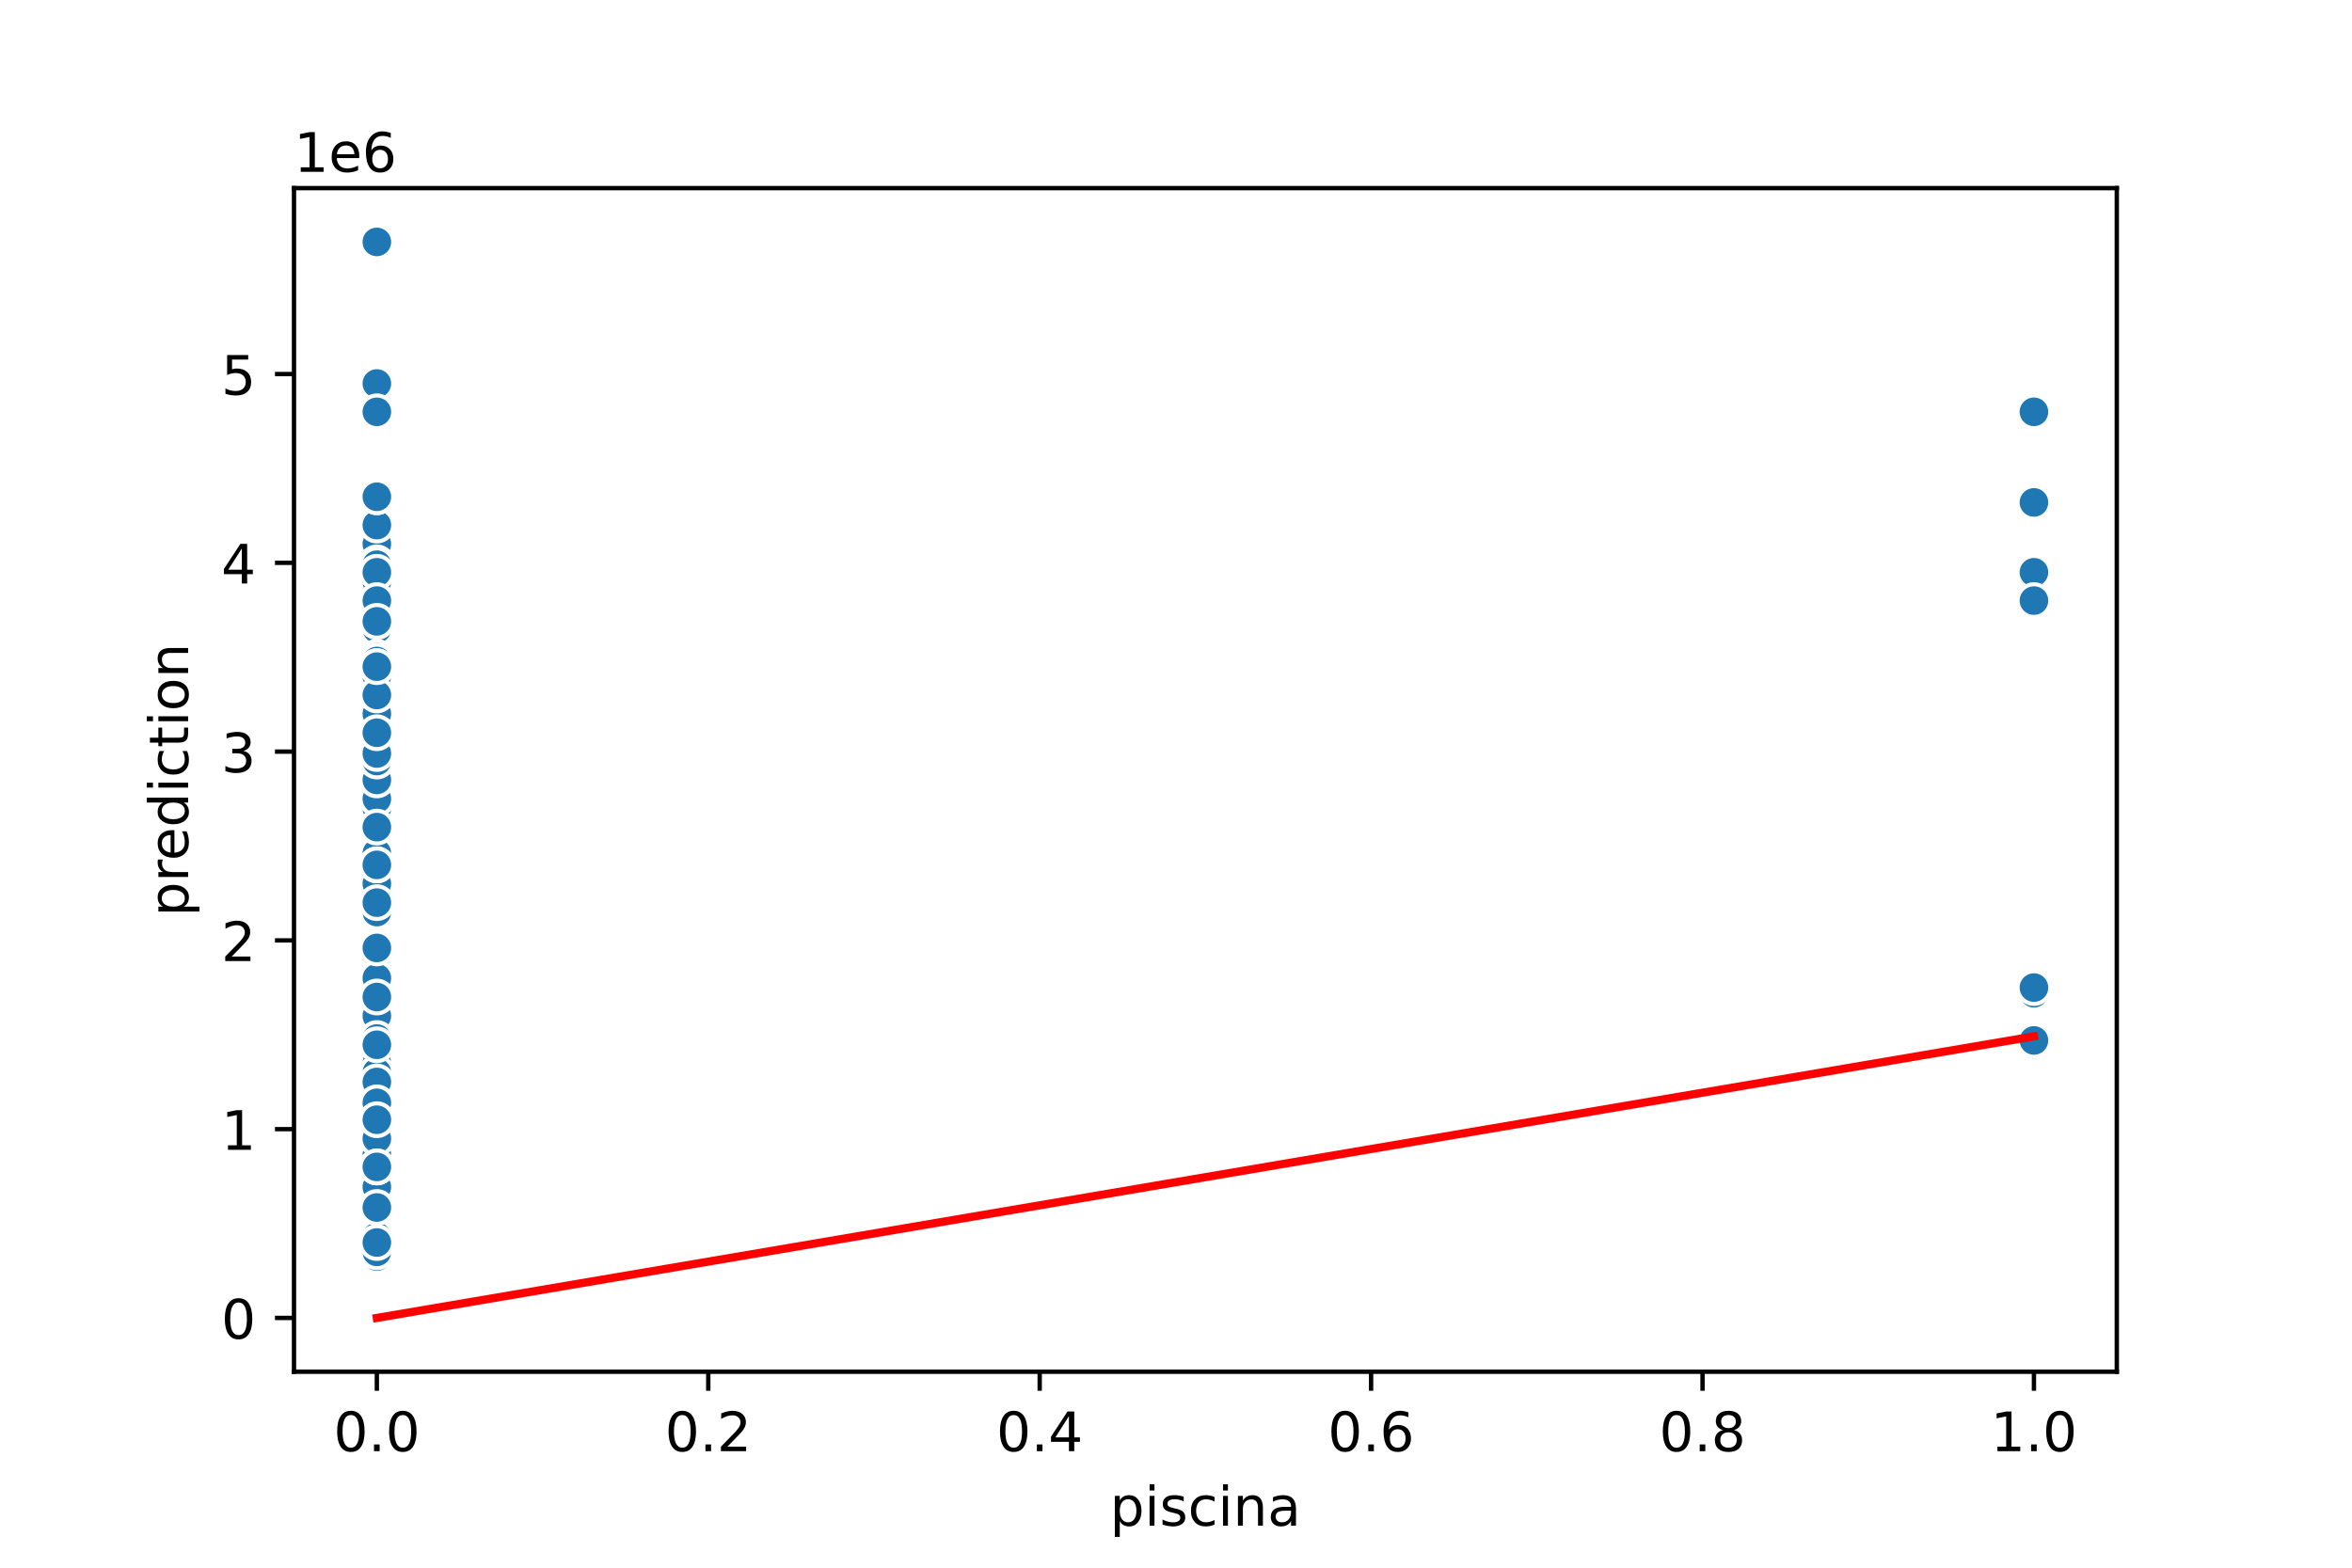 <?xml version="1.0" encoding="utf-8" standalone="no"?>
<!DOCTYPE svg PUBLIC "-//W3C//DTD SVG 1.1//EN"
  "http://www.w3.org/Graphics/SVG/1.1/DTD/svg11.dtd">
<!-- Created with matplotlib (https://matplotlib.org/) -->
<svg height="288pt" version="1.1" viewBox="0 0 432 288" width="432pt" xmlns="http://www.w3.org/2000/svg" xmlns:xlink="http://www.w3.org/1999/xlink">
 <defs>
  <style type="text/css">
*{stroke-linecap:butt;stroke-linejoin:round;}
  </style>
 </defs>
 <g id="figure_1">
  <g id="patch_1">
   <path d="M 0 288 
L 432 288 
L 432 0 
L 0 0 
z
" style="fill:#ffffff;"/>
  </g>
  <g id="axes_1">
   <g id="patch_2">
    <path d="M 54 252 
L 388.8 252 
L 388.8 34.56 
L 54 34.56 
z
" style="fill:#ffffff;"/>
   </g>
   <g id="PathCollection_1">
    <defs>
     <path d="M 0 3 
C 0.796 3 1.559 2.684 2.121 2.121 
C 2.684 1.559 3 0.796 3 0 
C 3 -0.796 2.684 -1.559 2.121 -2.121 
C 1.559 -2.684 0.796 -3 0 -3 
C -0.796 -3 -1.559 -2.684 -2.121 -2.121 
C -2.684 -1.559 -3 -0.796 -3 0 
C -3 0.796 -2.684 1.559 -2.121 2.121 
C -1.559 2.684 -0.796 3 0 3 
z
" id="m8251f4712a" style="stroke:#ffffff;stroke-width:0.75;"/>
    </defs>
    <g clip-path="url(#p3f3ad35824)">
     <use style="fill:#1f77b4;stroke:#ffffff;stroke-width:0.75;" x="69.218" xlink:href="#m8251f4712a" y="203.969"/>
     <use style="fill:#1f77b4;stroke:#ffffff;stroke-width:0.75;" x="69.218" xlink:href="#m8251f4712a" y="122.472"/>
     <use style="fill:#1f77b4;stroke:#ffffff;stroke-width:0.75;" x="69.218" xlink:href="#m8251f4712a" y="200.501"/>
     <use style="fill:#1f77b4;stroke:#ffffff;stroke-width:0.75;" x="69.218" xlink:href="#m8251f4712a" y="173.451"/>
     <use style="fill:#1f77b4;stroke:#ffffff;stroke-width:0.75;" x="69.218" xlink:href="#m8251f4712a" y="190.097"/>
     <use style="fill:#1f77b4;stroke:#ffffff;stroke-width:0.75;" x="69.218" xlink:href="#m8251f4712a" y="183.161"/>
     <use style="fill:#1f77b4;stroke:#ffffff;stroke-width:0.75;" x="69.218" xlink:href="#m8251f4712a" y="226.164"/>
     <use style="fill:#1f77b4;stroke:#ffffff;stroke-width:0.75;" x="69.218" xlink:href="#m8251f4712a" y="190.097"/>
     <use style="fill:#1f77b4;stroke:#ffffff;stroke-width:0.75;" x="69.218" xlink:href="#m8251f4712a" y="127.674"/>
     <use style="fill:#1f77b4;stroke:#ffffff;stroke-width:0.75;" x="69.218" xlink:href="#m8251f4712a" y="215.066"/>
     <use style="fill:#1f77b4;stroke:#ffffff;stroke-width:0.75;" x="69.218" xlink:href="#m8251f4712a" y="191.831"/>
     <use style="fill:#1f77b4;stroke:#ffffff;stroke-width:0.75;" x="69.218" xlink:href="#m8251f4712a" y="223.736"/>
     <use style="fill:#1f77b4;stroke:#ffffff;stroke-width:0.75;" x="69.218" xlink:href="#m8251f4712a" y="150.216"/>
     <use style="fill:#1f77b4;stroke:#ffffff;stroke-width:0.75;" x="69.218" xlink:href="#m8251f4712a" y="223.389"/>
     <use style="fill:#1f77b4;stroke:#ffffff;stroke-width:0.75;" x="69.218" xlink:href="#m8251f4712a" y="190.097"/>
     <use style="fill:#1f77b4;stroke:#ffffff;stroke-width:0.75;" x="69.218" xlink:href="#m8251f4712a" y="212.639"/>
     <use style="fill:#1f77b4;stroke:#ffffff;stroke-width:0.75;" x="69.218" xlink:href="#m8251f4712a" y="141.546"/>
     <use style="fill:#1f77b4;stroke:#ffffff;stroke-width:0.75;" x="69.218" xlink:href="#m8251f4712a" y="201.195"/>
     <use style="fill:#1f77b4;stroke:#ffffff;stroke-width:0.75;" x="69.218" xlink:href="#m8251f4712a" y="212.292"/>
     <use style="fill:#1f77b4;stroke:#ffffff;stroke-width:0.75;" x="69.218" xlink:href="#m8251f4712a" y="160.62"/>
     <use style="fill:#1f77b4;stroke:#ffffff;stroke-width:0.75;" x="69.218" xlink:href="#m8251f4712a" y="165.822"/>
     <use style="fill:#1f77b4;stroke:#ffffff;stroke-width:0.75;" x="69.218" xlink:href="#m8251f4712a" y="190.791"/>
     <use style="fill:#1f77b4;stroke:#ffffff;stroke-width:0.75;" x="69.218" xlink:href="#m8251f4712a" y="206.397"/>
     <use style="fill:#1f77b4;stroke:#ffffff;stroke-width:0.75;" x="69.218" xlink:href="#m8251f4712a" y="164.088"/>
     <use style="fill:#1f77b4;stroke:#ffffff;stroke-width:0.75;" x="69.218" xlink:href="#m8251f4712a" y="173.451"/>
     <use style="fill:#1f77b4;stroke:#ffffff;stroke-width:0.75;" x="69.218" xlink:href="#m8251f4712a" y="198.767"/>
     <use style="fill:#1f77b4;stroke:#ffffff;stroke-width:0.75;" x="69.218" xlink:href="#m8251f4712a" y="173.798"/>
     <use style="fill:#1f77b4;stroke:#ffffff;stroke-width:0.75;" x="69.218" xlink:href="#m8251f4712a" y="158.886"/>
     <use style="fill:#1f77b4;stroke:#ffffff;stroke-width:0.75;" x="69.218" xlink:href="#m8251f4712a" y="223.043"/>
     <use style="fill:#1f77b4;stroke:#ffffff;stroke-width:0.75;" x="69.218" xlink:href="#m8251f4712a" y="162.354"/>
     <use style="fill:#1f77b4;stroke:#ffffff;stroke-width:0.75;" x="69.218" xlink:href="#m8251f4712a" y="184.895"/>
     <use style="fill:#1f77b4;stroke:#ffffff;stroke-width:0.75;" x="69.218" xlink:href="#m8251f4712a" y="112.069"/>
     <use style="fill:#1f77b4;stroke:#ffffff;stroke-width:0.75;" x="69.218" xlink:href="#m8251f4712a" y="146.748"/>
     <use style="fill:#1f77b4;stroke:#ffffff;stroke-width:0.75;" x="69.218" xlink:href="#m8251f4712a" y="200.605"/>
     <use style="fill:#1f77b4;stroke:#ffffff;stroke-width:0.75;" x="69.218" xlink:href="#m8251f4712a" y="141.546"/>
     <use style="fill:#1f77b4;stroke:#ffffff;stroke-width:0.75;" x="69.218" xlink:href="#m8251f4712a" y="143.28"/>
     <use style="fill:#1f77b4;stroke:#ffffff;stroke-width:0.75;" x="69.218" xlink:href="#m8251f4712a" y="212.986"/>
     <use style="fill:#1f77b4;stroke:#ffffff;stroke-width:0.75;" x="69.218" xlink:href="#m8251f4712a" y="219.575"/>
     <use style="fill:#1f77b4;stroke:#ffffff;stroke-width:0.75;" x="69.218" xlink:href="#m8251f4712a" y="220.615"/>
     <use style="fill:#1f77b4;stroke:#ffffff;stroke-width:0.75;" x="69.218" xlink:href="#m8251f4712a" y="222.002"/>
     <use style="fill:#1f77b4;stroke:#ffffff;stroke-width:0.75;" x="69.218" xlink:href="#m8251f4712a" y="186.629"/>
     <use style="fill:#1f77b4;stroke:#ffffff;stroke-width:0.75;" x="69.218" xlink:href="#m8251f4712a" y="197.033"/>
     <use style="fill:#1f77b4;stroke:#ffffff;stroke-width:0.75;" x="69.218" xlink:href="#m8251f4712a" y="153.684"/>
     <use style="fill:#1f77b4;stroke:#ffffff;stroke-width:0.75;" x="69.218" xlink:href="#m8251f4712a" y="229.979"/>
     <use style="fill:#1f77b4;stroke:#ffffff;stroke-width:0.75;" x="69.218" xlink:href="#m8251f4712a" y="138.251"/>
     <use style="fill:#1f77b4;stroke:#ffffff;stroke-width:0.75;" x="69.218" xlink:href="#m8251f4712a" y="221.482"/>
     <use style="fill:#1f77b4;stroke:#ffffff;stroke-width:0.75;" x="69.218" xlink:href="#m8251f4712a" y="226.511"/>
     <use style="fill:#1f77b4;stroke:#ffffff;stroke-width:0.75;" x="69.218" xlink:href="#m8251f4712a" y="228.938"/>
     <use style="fill:#1f77b4;stroke:#ffffff;stroke-width:0.75;" x="69.218" xlink:href="#m8251f4712a" y="212.916"/>
     <use style="fill:#1f77b4;stroke:#ffffff;stroke-width:0.75;" x="69.218" xlink:href="#m8251f4712a" y="177.959"/>
     <use style="fill:#1f77b4;stroke:#ffffff;stroke-width:0.75;" x="69.218" xlink:href="#m8251f4712a" y="223.043"/>
     <use style="fill:#1f77b4;stroke:#ffffff;stroke-width:0.75;" x="69.218" xlink:href="#m8251f4712a" y="194.606"/>
     <use style="fill:#1f77b4;stroke:#ffffff;stroke-width:0.75;" x="69.218" xlink:href="#m8251f4712a" y="228.591"/>
     <use style="fill:#1f77b4;stroke:#ffffff;stroke-width:0.75;" x="69.218" xlink:href="#m8251f4712a" y="201.195"/>
     <use style="fill:#1f77b4;stroke:#ffffff;stroke-width:0.75;" x="69.218" xlink:href="#m8251f4712a" y="145.014"/>
     <use style="fill:#1f77b4;stroke:#ffffff;stroke-width:0.75;" x="69.218" xlink:href="#m8251f4712a" y="224.43"/>
     <use style="fill:#1f77b4;stroke:#ffffff;stroke-width:0.75;" x="69.218" xlink:href="#m8251f4712a" y="231.366"/>
     <use style="fill:#1f77b4;stroke:#ffffff;stroke-width:0.75;" x="69.218" xlink:href="#m8251f4712a" y="214.373"/>
     <use style="fill:#1f77b4;stroke:#ffffff;stroke-width:0.75;" x="69.218" xlink:href="#m8251f4712a" y="226.961"/>
     <use style="fill:#1f77b4;stroke:#ffffff;stroke-width:0.75;" x="69.218" xlink:href="#m8251f4712a" y="226.597"/>
     <use style="fill:#1f77b4;stroke:#ffffff;stroke-width:0.75;" x="69.218" xlink:href="#m8251f4712a" y="211.945"/>
     <use style="fill:#1f77b4;stroke:#ffffff;stroke-width:0.75;" x="69.218" xlink:href="#m8251f4712a" y="99.931"/>
     <use style="fill:#1f77b4;stroke:#ffffff;stroke-width:0.75;" x="69.218" xlink:href="#m8251f4712a" y="216.107"/>
     <use style="fill:#1f77b4;stroke:#ffffff;stroke-width:0.75;" x="69.218" xlink:href="#m8251f4712a" y="138.425"/>
     <use style="fill:#1f77b4;stroke:#ffffff;stroke-width:0.75;" x="69.218" xlink:href="#m8251f4712a" y="214.72"/>
     <use style="fill:#1f77b4;stroke:#ffffff;stroke-width:0.75;" x="69.218" xlink:href="#m8251f4712a" y="44.444"/>
     <use style="fill:#1f77b4;stroke:#ffffff;stroke-width:0.75;" x="69.218" xlink:href="#m8251f4712a" y="229.164"/>
     <use style="fill:#1f77b4;stroke:#ffffff;stroke-width:0.75;" x="69.218" xlink:href="#m8251f4712a" y="195.299"/>
     <use style="fill:#1f77b4;stroke:#ffffff;stroke-width:0.75;" x="69.218" xlink:href="#m8251f4712a" y="129.408"/>
     <use style="fill:#1f77b4;stroke:#ffffff;stroke-width:0.75;" x="69.218" xlink:href="#m8251f4712a" y="213.332"/>
     <use style="fill:#1f77b4;stroke:#ffffff;stroke-width:0.75;" x="69.218" xlink:href="#m8251f4712a" y="209.171"/>
     <use style="fill:#1f77b4;stroke:#ffffff;stroke-width:0.75;" x="69.218" xlink:href="#m8251f4712a" y="221.482"/>
     <use style="fill:#1f77b4;stroke:#ffffff;stroke-width:0.75;" x="69.218" xlink:href="#m8251f4712a" y="190.097"/>
     <use style="fill:#1f77b4;stroke:#ffffff;stroke-width:0.75;" x="69.218" xlink:href="#m8251f4712a" y="193.565"/>
     <use style="fill:#1f77b4;stroke:#ffffff;stroke-width:0.75;" x="69.218" xlink:href="#m8251f4712a" y="115.536"/>
     <use style="fill:#1f77b4;stroke:#ffffff;stroke-width:0.75;" x="69.218" xlink:href="#m8251f4712a" y="143.28"/>
     <use style="fill:#1f77b4;stroke:#ffffff;stroke-width:0.75;" x="69.218" xlink:href="#m8251f4712a" y="229.614"/>
     <use style="fill:#1f77b4;stroke:#ffffff;stroke-width:0.75;" x="69.218" xlink:href="#m8251f4712a" y="150.216"/>
     <use style="fill:#1f77b4;stroke:#ffffff;stroke-width:0.75;" x="69.218" xlink:href="#m8251f4712a" y="195.299"/>
     <use style="fill:#1f77b4;stroke:#ffffff;stroke-width:0.75;" x="69.218" xlink:href="#m8251f4712a" y="227.204"/>
     <use style="fill:#1f77b4;stroke:#ffffff;stroke-width:0.75;" x="69.218" xlink:href="#m8251f4712a" y="114.149"/>
     <use style="fill:#1f77b4;stroke:#ffffff;stroke-width:0.75;" x="69.218" xlink:href="#m8251f4712a" y="181.427"/>
     <use style="fill:#1f77b4;stroke:#ffffff;stroke-width:0.75;" x="69.218" xlink:href="#m8251f4712a" y="211.945"/>
     <use style="fill:#1f77b4;stroke:#ffffff;stroke-width:0.75;" x="69.218" xlink:href="#m8251f4712a" y="228.626"/>
     <use style="fill:#1f77b4;stroke:#ffffff;stroke-width:0.75;" x="69.218" xlink:href="#m8251f4712a" y="160.62"/>
     <use style="fill:#1f77b4;stroke:#ffffff;stroke-width:0.75;" x="69.218" xlink:href="#m8251f4712a" y="103.399"/>
     <use style="fill:#1f77b4;stroke:#ffffff;stroke-width:0.75;" x="69.218" xlink:href="#m8251f4712a" y="141.546"/>
     <use style="fill:#1f77b4;stroke:#ffffff;stroke-width:0.75;" x="69.218" xlink:href="#m8251f4712a" y="200.068"/>
     <use style="fill:#1f77b4;stroke:#ffffff;stroke-width:0.75;" x="69.218" xlink:href="#m8251f4712a" y="230.325"/>
     <use style="fill:#1f77b4;stroke:#ffffff;stroke-width:0.75;" x="69.218" xlink:href="#m8251f4712a" y="217.841"/>
     <use style="fill:#1f77b4;stroke:#ffffff;stroke-width:0.75;" x="373.582" xlink:href="#m8251f4712a" y="191.831"/>
     <use style="fill:#1f77b4;stroke:#ffffff;stroke-width:0.75;" x="69.218" xlink:href="#m8251f4712a" y="230.325"/>
     <use style="fill:#1f77b4;stroke:#ffffff;stroke-width:0.75;" x="69.218" xlink:href="#m8251f4712a" y="121.085"/>
     <use style="fill:#1f77b4;stroke:#ffffff;stroke-width:0.75;" x="69.218" xlink:href="#m8251f4712a" y="230.672"/>
     <use style="fill:#1f77b4;stroke:#ffffff;stroke-width:0.75;" x="69.218" xlink:href="#m8251f4712a" y="217.147"/>
     <use style="fill:#1f77b4;stroke:#ffffff;stroke-width:0.75;" x="69.218" xlink:href="#m8251f4712a" y="158.886"/>
     <use style="fill:#1f77b4;stroke:#ffffff;stroke-width:0.75;" x="69.218" xlink:href="#m8251f4712a" y="221.656"/>
     <use style="fill:#1f77b4;stroke:#ffffff;stroke-width:0.75;" x="69.218" xlink:href="#m8251f4712a" y="225.47"/>
     <use style="fill:#1f77b4;stroke:#ffffff;stroke-width:0.75;" x="69.218" xlink:href="#m8251f4712a" y="205.703"/>
     <use style="fill:#1f77b4;stroke:#ffffff;stroke-width:0.75;" x="69.218" xlink:href="#m8251f4712a" y="70.453"/>
     <use style="fill:#1f77b4;stroke:#ffffff;stroke-width:0.75;" x="69.218" xlink:href="#m8251f4712a" y="201.195"/>
     <use style="fill:#1f77b4;stroke:#ffffff;stroke-width:0.75;" x="69.218" xlink:href="#m8251f4712a" y="190.097"/>
     <use style="fill:#1f77b4;stroke:#ffffff;stroke-width:0.75;" x="69.218" xlink:href="#m8251f4712a" y="197.553"/>
     <use style="fill:#1f77b4;stroke:#ffffff;stroke-width:0.75;" x="69.218" xlink:href="#m8251f4712a" y="207.784"/>
     <use style="fill:#1f77b4;stroke:#ffffff;stroke-width:0.75;" x="69.218" xlink:href="#m8251f4712a" y="226.511"/>
     <use style="fill:#1f77b4;stroke:#ffffff;stroke-width:0.75;" x="69.218" xlink:href="#m8251f4712a" y="214.72"/>
     <use style="fill:#1f77b4;stroke:#ffffff;stroke-width:0.75;" x="69.218" xlink:href="#m8251f4712a" y="220.268"/>
     <use style="fill:#1f77b4;stroke:#ffffff;stroke-width:0.75;" x="69.218" xlink:href="#m8251f4712a" y="148.829"/>
     <use style="fill:#1f77b4;stroke:#ffffff;stroke-width:0.75;" x="69.218" xlink:href="#m8251f4712a" y="209.171"/>
     <use style="fill:#1f77b4;stroke:#ffffff;stroke-width:0.75;" x="69.218" xlink:href="#m8251f4712a" y="228.245"/>
     <use style="fill:#1f77b4;stroke:#ffffff;stroke-width:0.75;" x="69.218" xlink:href="#m8251f4712a" y="230.846"/>
     <use style="fill:#1f77b4;stroke:#ffffff;stroke-width:0.75;" x="69.218" xlink:href="#m8251f4712a" y="197.033"/>
     <use style="fill:#1f77b4;stroke:#ffffff;stroke-width:0.75;" x="69.218" xlink:href="#m8251f4712a" y="142.24"/>
     <use style="fill:#1f77b4;stroke:#ffffff;stroke-width:0.75;" x="69.218" xlink:href="#m8251f4712a" y="224.083"/>
     <use style="fill:#1f77b4;stroke:#ffffff;stroke-width:0.75;" x="69.218" xlink:href="#m8251f4712a" y="225.47"/>
     <use style="fill:#1f77b4;stroke:#ffffff;stroke-width:0.75;" x="69.218" xlink:href="#m8251f4712a" y="190.097"/>
     <use style="fill:#1f77b4;stroke:#ffffff;stroke-width:0.75;" x="69.218" xlink:href="#m8251f4712a" y="230.325"/>
     <use style="fill:#1f77b4;stroke:#ffffff;stroke-width:0.75;" x="69.218" xlink:href="#m8251f4712a" y="203.969"/>
     <use style="fill:#1f77b4;stroke:#ffffff;stroke-width:0.75;" x="69.218" xlink:href="#m8251f4712a" y="218.881"/>
     <use style="fill:#1f77b4;stroke:#ffffff;stroke-width:0.75;" x="69.218" xlink:href="#m8251f4712a" y="184.895"/>
     <use style="fill:#1f77b4;stroke:#ffffff;stroke-width:0.75;" x="69.218" xlink:href="#m8251f4712a" y="223.389"/>
     <use style="fill:#1f77b4;stroke:#ffffff;stroke-width:0.75;" x="69.218" xlink:href="#m8251f4712a" y="174.491"/>
     <use style="fill:#1f77b4;stroke:#ffffff;stroke-width:0.75;" x="69.218" xlink:href="#m8251f4712a" y="160.62"/>
     <use style="fill:#1f77b4;stroke:#ffffff;stroke-width:0.75;" x="69.218" xlink:href="#m8251f4712a" y="214.373"/>
     <use style="fill:#1f77b4;stroke:#ffffff;stroke-width:0.75;" x="69.218" xlink:href="#m8251f4712a" y="228.591"/>
     <use style="fill:#1f77b4;stroke:#ffffff;stroke-width:0.75;" x="69.218" xlink:href="#m8251f4712a" y="211.252"/>
     <use style="fill:#1f77b4;stroke:#ffffff;stroke-width:0.75;" x="69.218" xlink:href="#m8251f4712a" y="197.033"/>
     <use style="fill:#1f77b4;stroke:#ffffff;stroke-width:0.75;" x="69.218" xlink:href="#m8251f4712a" y="110.681"/>
     <use style="fill:#1f77b4;stroke:#ffffff;stroke-width:0.75;" x="69.218" xlink:href="#m8251f4712a" y="226.511"/>
     <use style="fill:#1f77b4;stroke:#ffffff;stroke-width:0.75;" x="69.218" xlink:href="#m8251f4712a" y="202.929"/>
     <use style="fill:#1f77b4;stroke:#ffffff;stroke-width:0.75;" x="69.218" xlink:href="#m8251f4712a" y="220.442"/>
     <use style="fill:#1f77b4;stroke:#ffffff;stroke-width:0.75;" x="69.218" xlink:href="#m8251f4712a" y="227.828"/>
     <use style="fill:#1f77b4;stroke:#ffffff;stroke-width:0.75;" x="69.218" xlink:href="#m8251f4712a" y="219.575"/>
     <use style="fill:#1f77b4;stroke:#ffffff;stroke-width:0.75;" x="69.218" xlink:href="#m8251f4712a" y="207.784"/>
     <use style="fill:#1f77b4;stroke:#ffffff;stroke-width:0.75;" x="69.218" xlink:href="#m8251f4712a" y="209.171"/>
     <use style="fill:#1f77b4;stroke:#ffffff;stroke-width:0.75;" x="69.218" xlink:href="#m8251f4712a" y="188.363"/>
     <use style="fill:#1f77b4;stroke:#ffffff;stroke-width:0.75;" x="69.218" xlink:href="#m8251f4712a" y="207.506"/>
     <use style="fill:#1f77b4;stroke:#ffffff;stroke-width:0.75;" x="69.218" xlink:href="#m8251f4712a" y="227.551"/>
     <use style="fill:#1f77b4;stroke:#ffffff;stroke-width:0.75;" x="69.218" xlink:href="#m8251f4712a" y="183.161"/>
     <use style="fill:#1f77b4;stroke:#ffffff;stroke-width:0.75;" x="69.218" xlink:href="#m8251f4712a" y="192.958"/>
     <use style="fill:#1f77b4;stroke:#ffffff;stroke-width:0.75;" x="69.218" xlink:href="#m8251f4712a" y="186.976"/>
     <use style="fill:#1f77b4;stroke:#ffffff;stroke-width:0.75;" x="69.218" xlink:href="#m8251f4712a" y="223.389"/>
     <use style="fill:#1f77b4;stroke:#ffffff;stroke-width:0.75;" x="69.218" xlink:href="#m8251f4712a" y="228.591"/>
     <use style="fill:#1f77b4;stroke:#ffffff;stroke-width:0.75;" x="69.218" xlink:href="#m8251f4712a" y="193.565"/>
     <use style="fill:#1f77b4;stroke:#ffffff;stroke-width:0.75;" x="69.218" xlink:href="#m8251f4712a" y="221.309"/>
     <use style="fill:#1f77b4;stroke:#ffffff;stroke-width:0.75;" x="69.218" xlink:href="#m8251f4712a" y="151.95"/>
     <use style="fill:#1f77b4;stroke:#ffffff;stroke-width:0.75;" x="69.218" xlink:href="#m8251f4712a" y="165.822"/>
     <use style="fill:#1f77b4;stroke:#ffffff;stroke-width:0.75;" x="69.218" xlink:href="#m8251f4712a" y="216.107"/>
     <use style="fill:#1f77b4;stroke:#ffffff;stroke-width:0.75;" x="69.218" xlink:href="#m8251f4712a" y="217.91"/>
     <use style="fill:#1f77b4;stroke:#ffffff;stroke-width:0.75;" x="69.218" xlink:href="#m8251f4712a" y="210.905"/>
     <use style="fill:#1f77b4;stroke:#ffffff;stroke-width:0.75;" x="69.218" xlink:href="#m8251f4712a" y="204.316"/>
     <use style="fill:#1f77b4;stroke:#ffffff;stroke-width:0.75;" x="69.218" xlink:href="#m8251f4712a" y="208.616"/>
     <use style="fill:#1f77b4;stroke:#ffffff;stroke-width:0.75;" x="69.218" xlink:href="#m8251f4712a" y="155.418"/>
     <use style="fill:#1f77b4;stroke:#ffffff;stroke-width:0.75;" x="69.218" xlink:href="#m8251f4712a" y="203.969"/>
     <use style="fill:#1f77b4;stroke:#ffffff;stroke-width:0.75;" x="69.218" xlink:href="#m8251f4712a" y="190.097"/>
     <use style="fill:#1f77b4;stroke:#ffffff;stroke-width:0.75;" x="69.218" xlink:href="#m8251f4712a" y="230.846"/>
     <use style="fill:#1f77b4;stroke:#ffffff;stroke-width:0.75;" x="69.218" xlink:href="#m8251f4712a" y="230.672"/>
     <use style="fill:#1f77b4;stroke:#ffffff;stroke-width:0.75;" x="69.218" xlink:href="#m8251f4712a" y="228.071"/>
     <use style="fill:#1f77b4;stroke:#ffffff;stroke-width:0.75;" x="69.218" xlink:href="#m8251f4712a" y="195.299"/>
     <use style="fill:#1f77b4;stroke:#ffffff;stroke-width:0.75;" x="69.218" xlink:href="#m8251f4712a" y="210.159"/>
     <use style="fill:#1f77b4;stroke:#ffffff;stroke-width:0.75;" x="69.218" xlink:href="#m8251f4712a" y="202.235"/>
     <use style="fill:#1f77b4;stroke:#ffffff;stroke-width:0.75;" x="69.218" xlink:href="#m8251f4712a" y="209.171"/>
     <use style="fill:#1f77b4;stroke:#ffffff;stroke-width:0.75;" x="69.218" xlink:href="#m8251f4712a" y="220.095"/>
     <use style="fill:#1f77b4;stroke:#ffffff;stroke-width:0.75;" x="69.218" xlink:href="#m8251f4712a" y="103.745"/>
     <use style="fill:#1f77b4;stroke:#ffffff;stroke-width:0.75;" x="69.218" xlink:href="#m8251f4712a" y="166.328"/>
     <use style="fill:#1f77b4;stroke:#ffffff;stroke-width:0.75;" x="69.218" xlink:href="#m8251f4712a" y="207.784"/>
     <use style="fill:#1f77b4;stroke:#ffffff;stroke-width:0.75;" x="69.218" xlink:href="#m8251f4712a" y="211.598"/>
     <use style="fill:#1f77b4;stroke:#ffffff;stroke-width:0.75;" x="69.218" xlink:href="#m8251f4712a" y="96.463"/>
     <use style="fill:#1f77b4;stroke:#ffffff;stroke-width:0.75;" x="69.218" xlink:href="#m8251f4712a" y="227.724"/>
     <use style="fill:#1f77b4;stroke:#ffffff;stroke-width:0.75;" x="69.218" xlink:href="#m8251f4712a" y="166.168"/>
     <use style="fill:#1f77b4;stroke:#ffffff;stroke-width:0.75;" x="69.218" xlink:href="#m8251f4712a" y="197.12"/>
     <use style="fill:#1f77b4;stroke:#ffffff;stroke-width:0.75;" x="69.218" xlink:href="#m8251f4712a" y="190.097"/>
     <use style="fill:#1f77b4;stroke:#ffffff;stroke-width:0.75;" x="69.218" xlink:href="#m8251f4712a" y="218.708"/>
     <use style="fill:#1f77b4;stroke:#ffffff;stroke-width:0.75;" x="69.218" xlink:href="#m8251f4712a" y="190.097"/>
     <use style="fill:#1f77b4;stroke:#ffffff;stroke-width:0.75;" x="69.218" xlink:href="#m8251f4712a" y="131.836"/>
     <use style="fill:#1f77b4;stroke:#ffffff;stroke-width:0.75;" x="69.218" xlink:href="#m8251f4712a" y="184.895"/>
     <use style="fill:#1f77b4;stroke:#ffffff;stroke-width:0.75;" x="69.218" xlink:href="#m8251f4712a" y="188.363"/>
     <use style="fill:#1f77b4;stroke:#ffffff;stroke-width:0.75;" x="69.218" xlink:href="#m8251f4712a" y="180.04"/>
     <use style="fill:#1f77b4;stroke:#ffffff;stroke-width:0.75;" x="69.218" xlink:href="#m8251f4712a" y="215.066"/>
     <use style="fill:#1f77b4;stroke:#ffffff;stroke-width:0.75;" x="69.218" xlink:href="#m8251f4712a" y="211.945"/>
     <use style="fill:#1f77b4;stroke:#ffffff;stroke-width:0.75;" x="69.218" xlink:href="#m8251f4712a" y="225.644"/>
     <use style="fill:#1f77b4;stroke:#ffffff;stroke-width:0.75;" x="69.218" xlink:href="#m8251f4712a" y="225.47"/>
     <use style="fill:#1f77b4;stroke:#ffffff;stroke-width:0.75;" x="69.218" xlink:href="#m8251f4712a" y="225.47"/>
     <use style="fill:#1f77b4;stroke:#ffffff;stroke-width:0.75;" x="69.218" xlink:href="#m8251f4712a" y="190.097"/>
     <use style="fill:#1f77b4;stroke:#ffffff;stroke-width:0.75;" x="69.218" xlink:href="#m8251f4712a" y="197.033"/>
     <use style="fill:#1f77b4;stroke:#ffffff;stroke-width:0.75;" x="69.218" xlink:href="#m8251f4712a" y="224.777"/>
     <use style="fill:#1f77b4;stroke:#ffffff;stroke-width:0.75;" x="69.218" xlink:href="#m8251f4712a" y="188.363"/>
     <use style="fill:#1f77b4;stroke:#ffffff;stroke-width:0.75;" x="69.218" xlink:href="#m8251f4712a" y="131.142"/>
     <use style="fill:#1f77b4;stroke:#ffffff;stroke-width:0.75;" x="69.218" xlink:href="#m8251f4712a" y="226.511"/>
     <use style="fill:#1f77b4;stroke:#ffffff;stroke-width:0.75;" x="69.218" xlink:href="#m8251f4712a" y="110.335"/>
     <use style="fill:#1f77b4;stroke:#ffffff;stroke-width:0.75;" x="69.218" xlink:href="#m8251f4712a" y="169.29"/>
     <use style="fill:#1f77b4;stroke:#ffffff;stroke-width:0.75;" x="69.218" xlink:href="#m8251f4712a" y="207.506"/>
     <use style="fill:#1f77b4;stroke:#ffffff;stroke-width:0.75;" x="69.218" xlink:href="#m8251f4712a" y="160.273"/>
     <use style="fill:#1f77b4;stroke:#ffffff;stroke-width:0.75;" x="69.218" xlink:href="#m8251f4712a" y="231.019"/>
     <use style="fill:#1f77b4;stroke:#ffffff;stroke-width:0.75;" x="69.218" xlink:href="#m8251f4712a" y="173.451"/>
     <use style="fill:#1f77b4;stroke:#ffffff;stroke-width:0.75;" x="69.218" xlink:href="#m8251f4712a" y="227.551"/>
     <use style="fill:#1f77b4;stroke:#ffffff;stroke-width:0.75;" x="69.218" xlink:href="#m8251f4712a" y="191.138"/>
     <use style="fill:#1f77b4;stroke:#ffffff;stroke-width:0.75;" x="69.218" xlink:href="#m8251f4712a" y="214.72"/>
     <use style="fill:#1f77b4;stroke:#ffffff;stroke-width:0.75;" x="69.218" xlink:href="#m8251f4712a" y="181.427"/>
     <use style="fill:#1f77b4;stroke:#ffffff;stroke-width:0.75;" x="69.218" xlink:href="#m8251f4712a" y="226.511"/>
     <use style="fill:#1f77b4;stroke:#ffffff;stroke-width:0.75;" x="69.218" xlink:href="#m8251f4712a" y="131.142"/>
     <use style="fill:#1f77b4;stroke:#ffffff;stroke-width:0.75;" x="69.218" xlink:href="#m8251f4712a" y="195.299"/>
     <use style="fill:#1f77b4;stroke:#ffffff;stroke-width:0.75;" x="69.218" xlink:href="#m8251f4712a" y="186.629"/>
     <use style="fill:#1f77b4;stroke:#ffffff;stroke-width:0.75;" x="69.218" xlink:href="#m8251f4712a" y="131.142"/>
     <use style="fill:#1f77b4;stroke:#ffffff;stroke-width:0.75;" x="69.218" xlink:href="#m8251f4712a" y="184.895"/>
     <use style="fill:#1f77b4;stroke:#ffffff;stroke-width:0.75;" x="69.218" xlink:href="#m8251f4712a" y="187.323"/>
     <use style="fill:#1f77b4;stroke:#ffffff;stroke-width:0.75;" x="69.218" xlink:href="#m8251f4712a" y="141.546"/>
     <use style="fill:#1f77b4;stroke:#ffffff;stroke-width:0.75;" x="69.218" xlink:href="#m8251f4712a" y="154.724"/>
     <use style="fill:#1f77b4;stroke:#ffffff;stroke-width:0.75;" x="69.218" xlink:href="#m8251f4712a" y="226.511"/>
     <use style="fill:#1f77b4;stroke:#ffffff;stroke-width:0.75;" x="69.218" xlink:href="#m8251f4712a" y="180.214"/>
     <use style="fill:#1f77b4;stroke:#ffffff;stroke-width:0.75;" x="69.218" xlink:href="#m8251f4712a" y="212.639"/>
     <use style="fill:#1f77b4;stroke:#ffffff;stroke-width:0.75;" x="69.218" xlink:href="#m8251f4712a" y="216.8"/>
     <use style="fill:#1f77b4;stroke:#ffffff;stroke-width:0.75;" x="69.218" xlink:href="#m8251f4712a" y="223.043"/>
     <use style="fill:#1f77b4;stroke:#ffffff;stroke-width:0.75;" x="69.218" xlink:href="#m8251f4712a" y="190.097"/>
     <use style="fill:#1f77b4;stroke:#ffffff;stroke-width:0.75;" x="69.218" xlink:href="#m8251f4712a" y="192.872"/>
     <use style="fill:#1f77b4;stroke:#ffffff;stroke-width:0.75;" x="69.218" xlink:href="#m8251f4712a" y="219.575"/>
     <use style="fill:#1f77b4;stroke:#ffffff;stroke-width:0.75;" x="69.218" xlink:href="#m8251f4712a" y="224.256"/>
     <use style="fill:#1f77b4;stroke:#ffffff;stroke-width:0.75;" x="69.218" xlink:href="#m8251f4712a" y="227.551"/>
     <use style="fill:#1f77b4;stroke:#ffffff;stroke-width:0.75;" x="69.218" xlink:href="#m8251f4712a" y="190.444"/>
     <use style="fill:#1f77b4;stroke:#ffffff;stroke-width:0.75;" x="69.218" xlink:href="#m8251f4712a" y="228.591"/>
     <use style="fill:#1f77b4;stroke:#ffffff;stroke-width:0.75;" x="69.218" xlink:href="#m8251f4712a" y="221.343"/>
     <use style="fill:#1f77b4;stroke:#ffffff;stroke-width:0.75;" x="69.218" xlink:href="#m8251f4712a" y="208.651"/>
     <use style="fill:#1f77b4;stroke:#ffffff;stroke-width:0.75;" x="69.218" xlink:href="#m8251f4712a" y="228.938"/>
     <use style="fill:#1f77b4;stroke:#ffffff;stroke-width:0.75;" x="69.218" xlink:href="#m8251f4712a" y="219.713"/>
     <use style="fill:#1f77b4;stroke:#ffffff;stroke-width:0.75;" x="69.218" xlink:href="#m8251f4712a" y="221.309"/>
     <use style="fill:#1f77b4;stroke:#ffffff;stroke-width:0.75;" x="69.218" xlink:href="#m8251f4712a" y="188.363"/>
     <use style="fill:#1f77b4;stroke:#ffffff;stroke-width:0.75;" x="373.582" xlink:href="#m8251f4712a" y="105.133"/>
     <use style="fill:#1f77b4;stroke:#ffffff;stroke-width:0.75;" x="69.218" xlink:href="#m8251f4712a" y="179.693"/>
     <use style="fill:#1f77b4;stroke:#ffffff;stroke-width:0.75;" x="69.218" xlink:href="#m8251f4712a" y="175.185"/>
     <use style="fill:#1f77b4;stroke:#ffffff;stroke-width:0.75;" x="69.218" xlink:href="#m8251f4712a" y="152.973"/>
     <use style="fill:#1f77b4;stroke:#ffffff;stroke-width:0.75;" x="69.218" xlink:href="#m8251f4712a" y="216.454"/>
     <use style="fill:#1f77b4;stroke:#ffffff;stroke-width:0.75;" x="69.218" xlink:href="#m8251f4712a" y="221.482"/>
     <use style="fill:#1f77b4;stroke:#ffffff;stroke-width:0.75;" x="69.218" xlink:href="#m8251f4712a" y="203.969"/>
     <use style="fill:#1f77b4;stroke:#ffffff;stroke-width:0.75;" x="69.218" xlink:href="#m8251f4712a" y="224.95"/>
     <use style="fill:#1f77b4;stroke:#ffffff;stroke-width:0.75;" x="69.218" xlink:href="#m8251f4712a" y="205.009"/>
     <use style="fill:#1f77b4;stroke:#ffffff;stroke-width:0.75;" x="69.218" xlink:href="#m8251f4712a" y="183.161"/>
     <use style="fill:#1f77b4;stroke:#ffffff;stroke-width:0.75;" x="373.582" xlink:href="#m8251f4712a" y="75.655"/>
     <use style="fill:#1f77b4;stroke:#ffffff;stroke-width:0.75;" x="69.218" xlink:href="#m8251f4712a" y="200.501"/>
     <use style="fill:#1f77b4;stroke:#ffffff;stroke-width:0.75;" x="69.218" xlink:href="#m8251f4712a" y="143.974"/>
     <use style="fill:#1f77b4;stroke:#ffffff;stroke-width:0.75;" x="69.218" xlink:href="#m8251f4712a" y="223.043"/>
     <use style="fill:#1f77b4;stroke:#ffffff;stroke-width:0.75;" x="69.218" xlink:href="#m8251f4712a" y="225.817"/>
     <use style="fill:#1f77b4;stroke:#ffffff;stroke-width:0.75;" x="69.218" xlink:href="#m8251f4712a" y="221.829"/>
     <use style="fill:#1f77b4;stroke:#ffffff;stroke-width:0.75;" x="69.218" xlink:href="#m8251f4712a" y="190.097"/>
     <use style="fill:#1f77b4;stroke:#ffffff;stroke-width:0.75;" x="69.218" xlink:href="#m8251f4712a" y="134.61"/>
     <use style="fill:#1f77b4;stroke:#ffffff;stroke-width:0.75;" x="69.218" xlink:href="#m8251f4712a" y="225.817"/>
     <use style="fill:#1f77b4;stroke:#ffffff;stroke-width:0.75;" x="69.218" xlink:href="#m8251f4712a" y="223.736"/>
     <use style="fill:#1f77b4;stroke:#ffffff;stroke-width:0.75;" x="69.218" xlink:href="#m8251f4712a" y="131.142"/>
     <use style="fill:#1f77b4;stroke:#ffffff;stroke-width:0.75;" x="69.218" xlink:href="#m8251f4712a" y="221.309"/>
     <use style="fill:#1f77b4;stroke:#ffffff;stroke-width:0.75;" x="69.218" xlink:href="#m8251f4712a" y="122.472"/>
     <use style="fill:#1f77b4;stroke:#ffffff;stroke-width:0.75;" x="69.218" xlink:href="#m8251f4712a" y="227.551"/>
     <use style="fill:#1f77b4;stroke:#ffffff;stroke-width:0.75;" x="69.218" xlink:href="#m8251f4712a" y="213.679"/>
     <use style="fill:#1f77b4;stroke:#ffffff;stroke-width:0.75;" x="69.218" xlink:href="#m8251f4712a" y="180.56"/>
     <use style="fill:#1f77b4;stroke:#ffffff;stroke-width:0.75;" x="69.218" xlink:href="#m8251f4712a" y="138.598"/>
     <use style="fill:#1f77b4;stroke:#ffffff;stroke-width:0.75;" x="69.218" xlink:href="#m8251f4712a" y="202.235"/>
     <use style="fill:#1f77b4;stroke:#ffffff;stroke-width:0.75;" x="69.218" xlink:href="#m8251f4712a" y="200.848"/>
     <use style="fill:#1f77b4;stroke:#ffffff;stroke-width:0.75;" x="373.582" xlink:href="#m8251f4712a" y="182.468"/>
     <use style="fill:#1f77b4;stroke:#ffffff;stroke-width:0.75;" x="69.218" xlink:href="#m8251f4712a" y="162.354"/>
     <use style="fill:#1f77b4;stroke:#ffffff;stroke-width:0.75;" x="69.218" xlink:href="#m8251f4712a" y="207.524"/>
     <use style="fill:#1f77b4;stroke:#ffffff;stroke-width:0.75;" x="69.218" xlink:href="#m8251f4712a" y="224.256"/>
     <use style="fill:#1f77b4;stroke:#ffffff;stroke-width:0.75;" x="69.218" xlink:href="#m8251f4712a" y="203.969"/>
     <use style="fill:#1f77b4;stroke:#ffffff;stroke-width:0.75;" x="69.218" xlink:href="#m8251f4712a" y="212.639"/>
     <use style="fill:#1f77b4;stroke:#ffffff;stroke-width:0.75;" x="69.218" xlink:href="#m8251f4712a" y="228.071"/>
     <use style="fill:#1f77b4;stroke:#ffffff;stroke-width:0.75;" x="69.218" xlink:href="#m8251f4712a" y="226.511"/>
     <use style="fill:#1f77b4;stroke:#ffffff;stroke-width:0.75;" x="69.218" xlink:href="#m8251f4712a" y="211.252"/>
     <use style="fill:#1f77b4;stroke:#ffffff;stroke-width:0.75;" x="69.218" xlink:href="#m8251f4712a" y="198.42"/>
     <use style="fill:#1f77b4;stroke:#ffffff;stroke-width:0.75;" x="69.218" xlink:href="#m8251f4712a" y="191.831"/>
     <use style="fill:#1f77b4;stroke:#ffffff;stroke-width:0.75;" x="69.218" xlink:href="#m8251f4712a" y="216.682"/>
     <use style="fill:#1f77b4;stroke:#ffffff;stroke-width:0.75;" x="69.218" xlink:href="#m8251f4712a" y="202.235"/>
     <use style="fill:#1f77b4;stroke:#ffffff;stroke-width:0.75;" x="69.218" xlink:href="#m8251f4712a" y="190.097"/>
     <use style="fill:#1f77b4;stroke:#ffffff;stroke-width:0.75;" x="69.218" xlink:href="#m8251f4712a" y="203.275"/>
     <use style="fill:#1f77b4;stroke:#ffffff;stroke-width:0.75;" x="69.218" xlink:href="#m8251f4712a" y="173.451"/>
     <use style="fill:#1f77b4;stroke:#ffffff;stroke-width:0.75;" x="69.218" xlink:href="#m8251f4712a" y="193.912"/>
     <use style="fill:#1f77b4;stroke:#ffffff;stroke-width:0.75;" x="69.218" xlink:href="#m8251f4712a" y="106.867"/>
     <use style="fill:#1f77b4;stroke:#ffffff;stroke-width:0.75;" x="69.218" xlink:href="#m8251f4712a" y="136.344"/>
     <use style="fill:#1f77b4;stroke:#ffffff;stroke-width:0.75;" x="69.218" xlink:href="#m8251f4712a" y="228.938"/>
     <use style="fill:#1f77b4;stroke:#ffffff;stroke-width:0.75;" x="69.218" xlink:href="#m8251f4712a" y="213.332"/>
     <use style="fill:#1f77b4;stroke:#ffffff;stroke-width:0.75;" x="69.218" xlink:href="#m8251f4712a" y="124.206"/>
     <use style="fill:#1f77b4;stroke:#ffffff;stroke-width:0.75;" x="69.218" xlink:href="#m8251f4712a" y="229.285"/>
     <use style="fill:#1f77b4;stroke:#ffffff;stroke-width:0.75;" x="69.218" xlink:href="#m8251f4712a" y="207.784"/>
     <use style="fill:#1f77b4;stroke:#ffffff;stroke-width:0.75;" x="69.218" xlink:href="#m8251f4712a" y="218.188"/>
     <use style="fill:#1f77b4;stroke:#ffffff;stroke-width:0.75;" x="69.218" xlink:href="#m8251f4712a" y="166.515"/>
     <use style="fill:#1f77b4;stroke:#ffffff;stroke-width:0.75;" x="69.218" xlink:href="#m8251f4712a" y="193.565"/>
     <use style="fill:#1f77b4;stroke:#ffffff;stroke-width:0.75;" x="69.218" xlink:href="#m8251f4712a" y="210.992"/>
     <use style="fill:#1f77b4;stroke:#ffffff;stroke-width:0.75;" x="69.218" xlink:href="#m8251f4712a" y="226.545"/>
     <use style="fill:#1f77b4;stroke:#ffffff;stroke-width:0.75;" x="69.218" xlink:href="#m8251f4712a" y="191.831"/>
     <use style="fill:#1f77b4;stroke:#ffffff;stroke-width:0.75;" x="69.218" xlink:href="#m8251f4712a" y="227.551"/>
     <use style="fill:#1f77b4;stroke:#ffffff;stroke-width:0.75;" x="69.218" xlink:href="#m8251f4712a" y="218.916"/>
     <use style="fill:#1f77b4;stroke:#ffffff;stroke-width:0.75;" x="69.218" xlink:href="#m8251f4712a" y="162.354"/>
     <use style="fill:#1f77b4;stroke:#ffffff;stroke-width:0.75;" x="69.218" xlink:href="#m8251f4712a" y="165.822"/>
     <use style="fill:#1f77b4;stroke:#ffffff;stroke-width:0.75;" x="69.218" xlink:href="#m8251f4712a" y="209.171"/>
     <use style="fill:#1f77b4;stroke:#ffffff;stroke-width:0.75;" x="69.218" xlink:href="#m8251f4712a" y="228.938"/>
     <use style="fill:#1f77b4;stroke:#ffffff;stroke-width:0.75;" x="69.218" xlink:href="#m8251f4712a" y="146.228"/>
     <use style="fill:#1f77b4;stroke:#ffffff;stroke-width:0.75;" x="69.218" xlink:href="#m8251f4712a" y="218.188"/>
     <use style="fill:#1f77b4;stroke:#ffffff;stroke-width:0.75;" x="69.218" xlink:href="#m8251f4712a" y="224.777"/>
     <use style="fill:#1f77b4;stroke:#ffffff;stroke-width:0.75;" x="69.218" xlink:href="#m8251f4712a" y="225.852"/>
     <use style="fill:#1f77b4;stroke:#ffffff;stroke-width:0.75;" x="69.218" xlink:href="#m8251f4712a" y="120.738"/>
     <use style="fill:#1f77b4;stroke:#ffffff;stroke-width:0.75;" x="69.218" xlink:href="#m8251f4712a" y="226.511"/>
     <use style="fill:#1f77b4;stroke:#ffffff;stroke-width:0.75;" x="69.218" xlink:href="#m8251f4712a" y="222.072"/>
     <use style="fill:#1f77b4;stroke:#ffffff;stroke-width:0.75;" x="69.218" xlink:href="#m8251f4712a" y="219.609"/>
     <use style="fill:#1f77b4;stroke:#ffffff;stroke-width:0.75;" x="69.218" xlink:href="#m8251f4712a" y="228.418"/>
     <use style="fill:#1f77b4;stroke:#ffffff;stroke-width:0.75;" x="69.218" xlink:href="#m8251f4712a" y="225.644"/>
     <use style="fill:#1f77b4;stroke:#ffffff;stroke-width:0.75;" x="69.218" xlink:href="#m8251f4712a" y="227.239"/>
     <use style="fill:#1f77b4;stroke:#ffffff;stroke-width:0.75;" x="69.218" xlink:href="#m8251f4712a" y="134.61"/>
     <use style="fill:#1f77b4;stroke:#ffffff;stroke-width:0.75;" x="69.218" xlink:href="#m8251f4712a" y="148.482"/>
     <use style="fill:#1f77b4;stroke:#ffffff;stroke-width:0.75;" x="69.218" xlink:href="#m8251f4712a" y="105.133"/>
     <use style="fill:#1f77b4;stroke:#ffffff;stroke-width:0.75;" x="69.218" xlink:href="#m8251f4712a" y="138.425"/>
     <use style="fill:#1f77b4;stroke:#ffffff;stroke-width:0.75;" x="69.218" xlink:href="#m8251f4712a" y="200.501"/>
     <use style="fill:#1f77b4;stroke:#ffffff;stroke-width:0.75;" x="69.218" xlink:href="#m8251f4712a" y="197.033"/>
     <use style="fill:#1f77b4;stroke:#ffffff;stroke-width:0.75;" x="69.218" xlink:href="#m8251f4712a" y="197.033"/>
     <use style="fill:#1f77b4;stroke:#ffffff;stroke-width:0.75;" x="69.218" xlink:href="#m8251f4712a" y="139.812"/>
     <use style="fill:#1f77b4;stroke:#ffffff;stroke-width:0.75;" x="69.218" xlink:href="#m8251f4712a" y="227.586"/>
     <use style="fill:#1f77b4;stroke:#ffffff;stroke-width:0.75;" x="69.218" xlink:href="#m8251f4712a" y="212.292"/>
     <use style="fill:#1f77b4;stroke:#ffffff;stroke-width:0.75;" x="69.218" xlink:href="#m8251f4712a" y="215.451"/>
     <use style="fill:#1f77b4;stroke:#ffffff;stroke-width:0.75;" x="69.218" xlink:href="#m8251f4712a" y="146.748"/>
     <use style="fill:#1f77b4;stroke:#ffffff;stroke-width:0.75;" x="69.218" xlink:href="#m8251f4712a" y="214.477"/>
     <use style="fill:#1f77b4;stroke:#ffffff;stroke-width:0.75;" x="69.218" xlink:href="#m8251f4712a" y="222.28"/>
     <use style="fill:#1f77b4;stroke:#ffffff;stroke-width:0.75;" x="69.218" xlink:href="#m8251f4712a" y="228.938"/>
     <use style="fill:#1f77b4;stroke:#ffffff;stroke-width:0.75;" x="69.218" xlink:href="#m8251f4712a" y="124.9"/>
     <use style="fill:#1f77b4;stroke:#ffffff;stroke-width:0.75;" x="69.218" xlink:href="#m8251f4712a" y="162.354"/>
     <use style="fill:#1f77b4;stroke:#ffffff;stroke-width:0.75;" x="69.218" xlink:href="#m8251f4712a" y="212.396"/>
     <use style="fill:#1f77b4;stroke:#ffffff;stroke-width:0.75;" x="69.218" xlink:href="#m8251f4712a" y="110.335"/>
     <use style="fill:#1f77b4;stroke:#ffffff;stroke-width:0.75;" x="69.218" xlink:href="#m8251f4712a" y="168.249"/>
     <use style="fill:#1f77b4;stroke:#ffffff;stroke-width:0.75;" x="69.218" xlink:href="#m8251f4712a" y="226.545"/>
     <use style="fill:#1f77b4;stroke:#ffffff;stroke-width:0.75;" x="69.218" xlink:href="#m8251f4712a" y="230.325"/>
     <use style="fill:#1f77b4;stroke:#ffffff;stroke-width:0.75;" x="69.218" xlink:href="#m8251f4712a" y="196.603"/>
     <use style="fill:#1f77b4;stroke:#ffffff;stroke-width:0.75;" x="69.218" xlink:href="#m8251f4712a" y="121.432"/>
     <use style="fill:#1f77b4;stroke:#ffffff;stroke-width:0.75;" x="69.218" xlink:href="#m8251f4712a" y="212.292"/>
     <use style="fill:#1f77b4;stroke:#ffffff;stroke-width:0.75;" x="69.218" xlink:href="#m8251f4712a" y="223.563"/>
     <use style="fill:#1f77b4;stroke:#ffffff;stroke-width:0.75;" x="69.218" xlink:href="#m8251f4712a" y="227.551"/>
     <use style="fill:#1f77b4;stroke:#ffffff;stroke-width:0.75;" x="69.218" xlink:href="#m8251f4712a" y="134.61"/>
     <use style="fill:#1f77b4;stroke:#ffffff;stroke-width:0.75;" x="373.582" xlink:href="#m8251f4712a" y="181.427"/>
     <use style="fill:#1f77b4;stroke:#ffffff;stroke-width:0.75;" x="69.218" xlink:href="#m8251f4712a" y="167.556"/>
     <use style="fill:#1f77b4;stroke:#ffffff;stroke-width:0.75;" x="69.218" xlink:href="#m8251f4712a" y="225.817"/>
     <use style="fill:#1f77b4;stroke:#ffffff;stroke-width:0.75;" x="69.218" xlink:href="#m8251f4712a" y="124.206"/>
     <use style="fill:#1f77b4;stroke:#ffffff;stroke-width:0.75;" x="69.218" xlink:href="#m8251f4712a" y="226.684"/>
     <use style="fill:#1f77b4;stroke:#ffffff;stroke-width:0.75;" x="69.218" xlink:href="#m8251f4712a" y="194.259"/>
     <use style="fill:#1f77b4;stroke:#ffffff;stroke-width:0.75;" x="69.218" xlink:href="#m8251f4712a" y="114.149"/>
     <use style="fill:#1f77b4;stroke:#ffffff;stroke-width:0.75;" x="69.218" xlink:href="#m8251f4712a" y="220.268"/>
     <use style="fill:#1f77b4;stroke:#ffffff;stroke-width:0.75;" x="69.218" xlink:href="#m8251f4712a" y="229.979"/>
     <use style="fill:#1f77b4;stroke:#ffffff;stroke-width:0.75;" x="373.582" xlink:href="#m8251f4712a" y="191.138"/>
     <use style="fill:#1f77b4;stroke:#ffffff;stroke-width:0.75;" x="69.218" xlink:href="#m8251f4712a" y="165.822"/>
     <use style="fill:#1f77b4;stroke:#ffffff;stroke-width:0.75;" x="69.218" xlink:href="#m8251f4712a" y="222.696"/>
     <use style="fill:#1f77b4;stroke:#ffffff;stroke-width:0.75;" x="69.218" xlink:href="#m8251f4712a" y="221.309"/>
     <use style="fill:#1f77b4;stroke:#ffffff;stroke-width:0.75;" x="69.218" xlink:href="#m8251f4712a" y="218.014"/>
     <use style="fill:#1f77b4;stroke:#ffffff;stroke-width:0.75;" x="69.218" xlink:href="#m8251f4712a" y="204.142"/>
     <use style="fill:#1f77b4;stroke:#ffffff;stroke-width:0.75;" x="69.218" xlink:href="#m8251f4712a" y="188.363"/>
     <use style="fill:#1f77b4;stroke:#ffffff;stroke-width:0.75;" x="69.218" xlink:href="#m8251f4712a" y="230.325"/>
     <use style="fill:#1f77b4;stroke:#ffffff;stroke-width:0.75;" x="69.218" xlink:href="#m8251f4712a" y="229.979"/>
     <use style="fill:#1f77b4;stroke:#ffffff;stroke-width:0.75;" x="69.218" xlink:href="#m8251f4712a" y="221.482"/>
     <use style="fill:#1f77b4;stroke:#ffffff;stroke-width:0.75;" x="69.218" xlink:href="#m8251f4712a" y="143.28"/>
     <use style="fill:#1f77b4;stroke:#ffffff;stroke-width:0.75;" x="69.218" xlink:href="#m8251f4712a" y="179.693"/>
     <use style="fill:#1f77b4;stroke:#ffffff;stroke-width:0.75;" x="373.582" xlink:href="#m8251f4712a" y="92.301"/>
     <use style="fill:#1f77b4;stroke:#ffffff;stroke-width:0.75;" x="69.218" xlink:href="#m8251f4712a" y="219.575"/>
     <use style="fill:#1f77b4;stroke:#ffffff;stroke-width:0.75;" x="69.218" xlink:href="#m8251f4712a" y="228.938"/>
     <use style="fill:#1f77b4;stroke:#ffffff;stroke-width:0.75;" x="69.218" xlink:href="#m8251f4712a" y="75.655"/>
     <use style="fill:#1f77b4;stroke:#ffffff;stroke-width:0.75;" x="69.218" xlink:href="#m8251f4712a" y="203.969"/>
     <use style="fill:#1f77b4;stroke:#ffffff;stroke-width:0.75;" x="69.218" xlink:href="#m8251f4712a" y="139.812"/>
     <use style="fill:#1f77b4;stroke:#ffffff;stroke-width:0.75;" x="69.218" xlink:href="#m8251f4712a" y="208.477"/>
     <use style="fill:#1f77b4;stroke:#ffffff;stroke-width:0.75;" x="69.218" xlink:href="#m8251f4712a" y="195.299"/>
     <use style="fill:#1f77b4;stroke:#ffffff;stroke-width:0.75;" x="69.218" xlink:href="#m8251f4712a" y="197.033"/>
     <use style="fill:#1f77b4;stroke:#ffffff;stroke-width:0.75;" x="69.218" xlink:href="#m8251f4712a" y="214.546"/>
     <use style="fill:#1f77b4;stroke:#ffffff;stroke-width:0.75;" x="69.218" xlink:href="#m8251f4712a" y="91.261"/>
     <use style="fill:#1f77b4;stroke:#ffffff;stroke-width:0.75;" x="69.218" xlink:href="#m8251f4712a" y="138.425"/>
     <use style="fill:#1f77b4;stroke:#ffffff;stroke-width:0.75;" x="69.218" xlink:href="#m8251f4712a" y="122.472"/>
     <use style="fill:#1f77b4;stroke:#ffffff;stroke-width:0.75;" x="69.218" xlink:href="#m8251f4712a" y="212.812"/>
     <use style="fill:#1f77b4;stroke:#ffffff;stroke-width:0.75;" x="69.218" xlink:href="#m8251f4712a" y="209.518"/>
     <use style="fill:#1f77b4;stroke:#ffffff;stroke-width:0.75;" x="69.218" xlink:href="#m8251f4712a" y="156.748"/>
     <use style="fill:#1f77b4;stroke:#ffffff;stroke-width:0.75;" x="69.218" xlink:href="#m8251f4712a" y="91.261"/>
     <use style="fill:#1f77b4;stroke:#ffffff;stroke-width:0.75;" x="69.218" xlink:href="#m8251f4712a" y="131.142"/>
     <use style="fill:#1f77b4;stroke:#ffffff;stroke-width:0.75;" x="69.218" xlink:href="#m8251f4712a" y="184.895"/>
     <use style="fill:#1f77b4;stroke:#ffffff;stroke-width:0.75;" x="69.218" xlink:href="#m8251f4712a" y="230.846"/>
     <use style="fill:#1f77b4;stroke:#ffffff;stroke-width:0.75;" x="69.218" xlink:href="#m8251f4712a" y="213.506"/>
     <use style="fill:#1f77b4;stroke:#ffffff;stroke-width:0.75;" x="69.218" xlink:href="#m8251f4712a" y="174.145"/>
     <use style="fill:#1f77b4;stroke:#ffffff;stroke-width:0.75;" x="69.218" xlink:href="#m8251f4712a" y="151.95"/>
     <use style="fill:#1f77b4;stroke:#ffffff;stroke-width:0.75;" x="69.218" xlink:href="#m8251f4712a" y="216.107"/>
     <use style="fill:#1f77b4;stroke:#ffffff;stroke-width:0.75;" x="69.218" xlink:href="#m8251f4712a" y="224.777"/>
     <use style="fill:#1f77b4;stroke:#ffffff;stroke-width:0.75;" x="69.218" xlink:href="#m8251f4712a" y="190.964"/>
     <use style="fill:#1f77b4;stroke:#ffffff;stroke-width:0.75;" x="69.218" xlink:href="#m8251f4712a" y="211.598"/>
     <use style="fill:#1f77b4;stroke:#ffffff;stroke-width:0.75;" x="69.218" xlink:href="#m8251f4712a" y="212.257"/>
     <use style="fill:#1f77b4;stroke:#ffffff;stroke-width:0.75;" x="69.218" xlink:href="#m8251f4712a" y="211.078"/>
     <use style="fill:#1f77b4;stroke:#ffffff;stroke-width:0.75;" x="69.218" xlink:href="#m8251f4712a" y="229.979"/>
     <use style="fill:#1f77b4;stroke:#ffffff;stroke-width:0.75;" x="69.218" xlink:href="#m8251f4712a" y="190.444"/>
     <use style="fill:#1f77b4;stroke:#ffffff;stroke-width:0.75;" x="69.218" xlink:href="#m8251f4712a" y="215.413"/>
     <use style="fill:#1f77b4;stroke:#ffffff;stroke-width:0.75;" x="69.218" xlink:href="#m8251f4712a" y="226.684"/>
     <use style="fill:#1f77b4;stroke:#ffffff;stroke-width:0.75;" x="69.218" xlink:href="#m8251f4712a" y="216.107"/>
     <use style="fill:#1f77b4;stroke:#ffffff;stroke-width:0.75;" x="69.218" xlink:href="#m8251f4712a" y="186.629"/>
     <use style="fill:#1f77b4;stroke:#ffffff;stroke-width:0.75;" x="69.218" xlink:href="#m8251f4712a" y="212.119"/>
     <use style="fill:#1f77b4;stroke:#ffffff;stroke-width:0.75;" x="69.218" xlink:href="#m8251f4712a" y="221.354"/>
     <use style="fill:#1f77b4;stroke:#ffffff;stroke-width:0.75;" x="69.218" xlink:href="#m8251f4712a" y="205.703"/>
     <use style="fill:#1f77b4;stroke:#ffffff;stroke-width:0.75;" x="69.218" xlink:href="#m8251f4712a" y="134.61"/>
     <use style="fill:#1f77b4;stroke:#ffffff;stroke-width:0.75;" x="69.218" xlink:href="#m8251f4712a" y="190.791"/>
     <use style="fill:#1f77b4;stroke:#ffffff;stroke-width:0.75;" x="69.218" xlink:href="#m8251f4712a" y="158.886"/>
     <use style="fill:#1f77b4;stroke:#ffffff;stroke-width:0.75;" x="69.218" xlink:href="#m8251f4712a" y="183.161"/>
     <use style="fill:#1f77b4;stroke:#ffffff;stroke-width:0.75;" x="69.218" xlink:href="#m8251f4712a" y="198.767"/>
     <use style="fill:#1f77b4;stroke:#ffffff;stroke-width:0.75;" x="69.218" xlink:href="#m8251f4712a" y="158.886"/>
     <use style="fill:#1f77b4;stroke:#ffffff;stroke-width:0.75;" x="69.218" xlink:href="#m8251f4712a" y="219.575"/>
     <use style="fill:#1f77b4;stroke:#ffffff;stroke-width:0.75;" x="69.218" xlink:href="#m8251f4712a" y="202.6"/>
     <use style="fill:#1f77b4;stroke:#ffffff;stroke-width:0.75;" x="69.218" xlink:href="#m8251f4712a" y="127.674"/>
     <use style="fill:#1f77b4;stroke:#ffffff;stroke-width:0.75;" x="69.218" xlink:href="#m8251f4712a" y="223.91"/>
     <use style="fill:#1f77b4;stroke:#ffffff;stroke-width:0.75;" x="69.218" xlink:href="#m8251f4712a" y="225.47"/>
     <use style="fill:#1f77b4;stroke:#ffffff;stroke-width:0.75;" x="69.218" xlink:href="#m8251f4712a" y="222.002"/>
     <use style="fill:#1f77b4;stroke:#ffffff;stroke-width:0.75;" x="69.218" xlink:href="#m8251f4712a" y="226.615"/>
     <use style="fill:#1f77b4;stroke:#ffffff;stroke-width:0.75;" x="69.218" xlink:href="#m8251f4712a" y="227.204"/>
     <use style="fill:#1f77b4;stroke:#ffffff;stroke-width:0.75;" x="69.218" xlink:href="#m8251f4712a" y="191.935"/>
     <use style="fill:#1f77b4;stroke:#ffffff;stroke-width:0.75;" x="373.582" xlink:href="#m8251f4712a" y="110.335"/>
     <use style="fill:#1f77b4;stroke:#ffffff;stroke-width:0.75;" x="69.218" xlink:href="#m8251f4712a" y="228.262"/>
     <use style="fill:#1f77b4;stroke:#ffffff;stroke-width:0.75;" x="69.218" xlink:href="#m8251f4712a" y="214.373"/>
     <use style="fill:#1f77b4;stroke:#ffffff;stroke-width:0.75;" x="69.218" xlink:href="#m8251f4712a" y="218.066"/>
     <use style="fill:#1f77b4;stroke:#ffffff;stroke-width:0.75;" x="69.218" xlink:href="#m8251f4712a" y="214.373"/>
     <use style="fill:#1f77b4;stroke:#ffffff;stroke-width:0.75;" x="69.218" xlink:href="#m8251f4712a" y="158.886"/>
     <use style="fill:#1f77b4;stroke:#ffffff;stroke-width:0.75;" x="69.218" xlink:href="#m8251f4712a" y="221.829"/>
     <use style="fill:#1f77b4;stroke:#ffffff;stroke-width:0.75;" x="69.218" xlink:href="#m8251f4712a" y="122.472"/>
     <use style="fill:#1f77b4;stroke:#ffffff;stroke-width:0.75;" x="69.218" xlink:href="#m8251f4712a" y="209.171"/>
     <use style="fill:#1f77b4;stroke:#ffffff;stroke-width:0.75;" x="69.218" xlink:href="#m8251f4712a" y="214.373"/>
     <use style="fill:#1f77b4;stroke:#ffffff;stroke-width:0.75;" x="69.218" xlink:href="#m8251f4712a" y="214.373"/>
     <use style="fill:#1f77b4;stroke:#ffffff;stroke-width:0.75;" x="69.218" xlink:href="#m8251f4712a" y="205.703"/>
    </g>
   </g>
   <g id="PolyCollection_1">
    <defs>
     <path d="M 69.218 -45.884 
L 69.218 -45.884 
L 373.582 -97.606 
L 373.582 -97.606 
L 373.582 -97.606 
L 69.218 -45.884 
z
" id="m7c8542ec30" style="stroke:#ff0000;stroke-opacity:0.2;"/>
    </defs>
    <g clip-path="url(#p3f3ad35824)">
     <use style="fill:#ff0000;fill-opacity:0.2;stroke:#ff0000;stroke-opacity:0.2;" x="0" xlink:href="#m7c8542ec30" y="288"/>
    </g>
   </g>
   <g id="matplotlib.axis_1">
    <g id="xtick_1">
     <g id="line2d_1">
      <defs>
       <path d="M 0 0 
L 0 3.5 
" id="mf08121d54a" style="stroke:#000000;stroke-width:0.8;"/>
      </defs>
      <g>
       <use style="stroke:#000000;stroke-width:0.8;" x="69.218" xlink:href="#mf08121d54a" y="252"/>
      </g>
     </g>
     <g id="text_1">
      <!-- 0.0 -->
      <defs>
       <path d="M 31.781 66.406 
Q 24.172 66.406 20.328 58.906 
Q 16.5 51.422 16.5 36.375 
Q 16.5 21.391 20.328 13.891 
Q 24.172 6.391 31.781 6.391 
Q 39.453 6.391 43.281 13.891 
Q 47.125 21.391 47.125 36.375 
Q 47.125 51.422 43.281 58.906 
Q 39.453 66.406 31.781 66.406 
z
M 31.781 74.219 
Q 44.047 74.219 50.516 64.516 
Q 56.984 54.828 56.984 36.375 
Q 56.984 17.969 50.516 8.266 
Q 44.047 -1.422 31.781 -1.422 
Q 19.531 -1.422 13.062 8.266 
Q 6.594 17.969 6.594 36.375 
Q 6.594 54.828 13.062 64.516 
Q 19.531 74.219 31.781 74.219 
z
" id="DejaVuSans-48"/>
       <path d="M 10.688 12.406 
L 21 12.406 
L 21 0 
L 10.688 0 
z
" id="DejaVuSans-46"/>
      </defs>
      <g transform="translate(61.267 266.598)scale(0.1 -0.1)">
       <use xlink:href="#DejaVuSans-48"/>
       <use x="63.623" xlink:href="#DejaVuSans-46"/>
       <use x="95.41" xlink:href="#DejaVuSans-48"/>
      </g>
     </g>
    </g>
    <g id="xtick_2">
     <g id="line2d_2">
      <g>
       <use style="stroke:#000000;stroke-width:0.8;" x="130.091" xlink:href="#mf08121d54a" y="252"/>
      </g>
     </g>
     <g id="text_2">
      <!-- 0.2 -->
      <defs>
       <path d="M 19.188 8.297 
L 53.609 8.297 
L 53.609 0 
L 7.328 0 
L 7.328 8.297 
Q 12.938 14.109 22.625 23.891 
Q 32.328 33.688 34.812 36.531 
Q 39.547 41.844 41.422 45.531 
Q 43.312 49.219 43.312 52.781 
Q 43.312 58.594 39.234 62.25 
Q 35.156 65.922 28.609 65.922 
Q 23.969 65.922 18.812 64.312 
Q 13.672 62.703 7.812 59.422 
L 7.812 69.391 
Q 13.766 71.781 18.938 73 
Q 24.125 74.219 28.422 74.219 
Q 39.75 74.219 46.484 68.547 
Q 53.219 62.891 53.219 53.422 
Q 53.219 48.922 51.531 44.891 
Q 49.859 40.875 45.406 35.406 
Q 44.188 33.984 37.641 27.219 
Q 31.109 20.453 19.188 8.297 
z
" id="DejaVuSans-50"/>
      </defs>
      <g transform="translate(122.139 266.598)scale(0.1 -0.1)">
       <use xlink:href="#DejaVuSans-48"/>
       <use x="63.623" xlink:href="#DejaVuSans-46"/>
       <use x="95.41" xlink:href="#DejaVuSans-50"/>
      </g>
     </g>
    </g>
    <g id="xtick_3">
     <g id="line2d_3">
      <g>
       <use style="stroke:#000000;stroke-width:0.8;" x="190.964" xlink:href="#mf08121d54a" y="252"/>
      </g>
     </g>
     <g id="text_3">
      <!-- 0.4 -->
      <defs>
       <path d="M 37.797 64.312 
L 12.891 25.391 
L 37.797 25.391 
z
M 35.203 72.906 
L 47.609 72.906 
L 47.609 25.391 
L 58.016 25.391 
L 58.016 17.188 
L 47.609 17.188 
L 47.609 0 
L 37.797 0 
L 37.797 17.188 
L 4.891 17.188 
L 4.891 26.703 
z
" id="DejaVuSans-52"/>
      </defs>
      <g transform="translate(183.012 266.598)scale(0.1 -0.1)">
       <use xlink:href="#DejaVuSans-48"/>
       <use x="63.623" xlink:href="#DejaVuSans-46"/>
       <use x="95.41" xlink:href="#DejaVuSans-52"/>
      </g>
     </g>
    </g>
    <g id="xtick_4">
     <g id="line2d_4">
      <g>
       <use style="stroke:#000000;stroke-width:0.8;" x="251.836" xlink:href="#mf08121d54a" y="252"/>
      </g>
     </g>
     <g id="text_4">
      <!-- 0.6 -->
      <defs>
       <path d="M 33.016 40.375 
Q 26.375 40.375 22.484 35.828 
Q 18.609 31.297 18.609 23.391 
Q 18.609 15.531 22.484 10.953 
Q 26.375 6.391 33.016 6.391 
Q 39.656 6.391 43.531 10.953 
Q 47.406 15.531 47.406 23.391 
Q 47.406 31.297 43.531 35.828 
Q 39.656 40.375 33.016 40.375 
z
M 52.594 71.297 
L 52.594 62.312 
Q 48.875 64.062 45.094 64.984 
Q 41.312 65.922 37.594 65.922 
Q 27.828 65.922 22.672 59.328 
Q 17.531 52.734 16.797 39.406 
Q 19.672 43.656 24.016 45.922 
Q 28.375 48.188 33.594 48.188 
Q 44.578 48.188 50.953 41.516 
Q 57.328 34.859 57.328 23.391 
Q 57.328 12.156 50.688 5.359 
Q 44.047 -1.422 33.016 -1.422 
Q 20.359 -1.422 13.672 8.266 
Q 6.984 17.969 6.984 36.375 
Q 6.984 53.656 15.188 63.938 
Q 23.391 74.219 37.203 74.219 
Q 40.922 74.219 44.703 73.484 
Q 48.484 72.75 52.594 71.297 
z
" id="DejaVuSans-54"/>
      </defs>
      <g transform="translate(243.885 266.598)scale(0.1 -0.1)">
       <use xlink:href="#DejaVuSans-48"/>
       <use x="63.623" xlink:href="#DejaVuSans-46"/>
       <use x="95.41" xlink:href="#DejaVuSans-54"/>
      </g>
     </g>
    </g>
    <g id="xtick_5">
     <g id="line2d_5">
      <g>
       <use style="stroke:#000000;stroke-width:0.8;" x="312.709" xlink:href="#mf08121d54a" y="252"/>
      </g>
     </g>
     <g id="text_5">
      <!-- 0.8 -->
      <defs>
       <path d="M 31.781 34.625 
Q 24.75 34.625 20.719 30.859 
Q 16.703 27.094 16.703 20.516 
Q 16.703 13.922 20.719 10.156 
Q 24.75 6.391 31.781 6.391 
Q 38.812 6.391 42.859 10.172 
Q 46.922 13.969 46.922 20.516 
Q 46.922 27.094 42.891 30.859 
Q 38.875 34.625 31.781 34.625 
z
M 21.922 38.812 
Q 15.578 40.375 12.031 44.719 
Q 8.5 49.078 8.5 55.328 
Q 8.5 64.062 14.719 69.141 
Q 20.953 74.219 31.781 74.219 
Q 42.672 74.219 48.875 69.141 
Q 55.078 64.062 55.078 55.328 
Q 55.078 49.078 51.531 44.719 
Q 48 40.375 41.703 38.812 
Q 48.828 37.156 52.797 32.312 
Q 56.781 27.484 56.781 20.516 
Q 56.781 9.906 50.312 4.234 
Q 43.844 -1.422 31.781 -1.422 
Q 19.734 -1.422 13.25 4.234 
Q 6.781 9.906 6.781 20.516 
Q 6.781 27.484 10.781 32.312 
Q 14.797 37.156 21.922 38.812 
z
M 18.312 54.391 
Q 18.312 48.734 21.844 45.562 
Q 25.391 42.391 31.781 42.391 
Q 38.141 42.391 41.719 45.562 
Q 45.312 48.734 45.312 54.391 
Q 45.312 60.062 41.719 63.234 
Q 38.141 66.406 31.781 66.406 
Q 25.391 66.406 21.844 63.234 
Q 18.312 60.062 18.312 54.391 
z
" id="DejaVuSans-56"/>
      </defs>
      <g transform="translate(304.758 266.598)scale(0.1 -0.1)">
       <use xlink:href="#DejaVuSans-48"/>
       <use x="63.623" xlink:href="#DejaVuSans-46"/>
       <use x="95.41" xlink:href="#DejaVuSans-56"/>
      </g>
     </g>
    </g>
    <g id="xtick_6">
     <g id="line2d_6">
      <g>
       <use style="stroke:#000000;stroke-width:0.8;" x="373.582" xlink:href="#mf08121d54a" y="252"/>
      </g>
     </g>
     <g id="text_6">
      <!-- 1.0 -->
      <defs>
       <path d="M 12.406 8.297 
L 28.516 8.297 
L 28.516 63.922 
L 10.984 60.406 
L 10.984 69.391 
L 28.422 72.906 
L 38.281 72.906 
L 38.281 8.297 
L 54.391 8.297 
L 54.391 0 
L 12.406 0 
z
" id="DejaVuSans-49"/>
      </defs>
      <g transform="translate(365.63 266.598)scale(0.1 -0.1)">
       <use xlink:href="#DejaVuSans-49"/>
       <use x="63.623" xlink:href="#DejaVuSans-46"/>
       <use x="95.41" xlink:href="#DejaVuSans-48"/>
      </g>
     </g>
    </g>
    <g id="text_7">
     <!-- piscina -->
     <defs>
      <path d="M 18.109 8.203 
L 18.109 -20.797 
L 9.078 -20.797 
L 9.078 54.688 
L 18.109 54.688 
L 18.109 46.391 
Q 20.953 51.266 25.266 53.625 
Q 29.594 56 35.594 56 
Q 45.562 56 51.781 48.094 
Q 58.016 40.188 58.016 27.297 
Q 58.016 14.406 51.781 6.484 
Q 45.562 -1.422 35.594 -1.422 
Q 29.594 -1.422 25.266 0.953 
Q 20.953 3.328 18.109 8.203 
z
M 48.688 27.297 
Q 48.688 37.203 44.609 42.844 
Q 40.531 48.484 33.406 48.484 
Q 26.266 48.484 22.188 42.844 
Q 18.109 37.203 18.109 27.297 
Q 18.109 17.391 22.188 11.75 
Q 26.266 6.109 33.406 6.109 
Q 40.531 6.109 44.609 11.75 
Q 48.688 17.391 48.688 27.297 
z
" id="DejaVuSans-112"/>
      <path d="M 9.422 54.688 
L 18.406 54.688 
L 18.406 0 
L 9.422 0 
z
M 9.422 75.984 
L 18.406 75.984 
L 18.406 64.594 
L 9.422 64.594 
z
" id="DejaVuSans-105"/>
      <path d="M 44.281 53.078 
L 44.281 44.578 
Q 40.484 46.531 36.375 47.5 
Q 32.281 48.484 27.875 48.484 
Q 21.188 48.484 17.844 46.438 
Q 14.5 44.391 14.5 40.281 
Q 14.5 37.156 16.891 35.375 
Q 19.281 33.594 26.516 31.984 
L 29.594 31.297 
Q 39.156 29.25 43.188 25.516 
Q 47.219 21.781 47.219 15.094 
Q 47.219 7.469 41.188 3.016 
Q 35.156 -1.422 24.609 -1.422 
Q 20.219 -1.422 15.453 -0.562 
Q 10.688 0.297 5.422 2 
L 5.422 11.281 
Q 10.406 8.688 15.234 7.391 
Q 20.062 6.109 24.812 6.109 
Q 31.156 6.109 34.562 8.281 
Q 37.984 10.453 37.984 14.406 
Q 37.984 18.062 35.516 20.016 
Q 33.062 21.969 24.703 23.781 
L 21.578 24.516 
Q 13.234 26.266 9.516 29.906 
Q 5.812 33.547 5.812 39.891 
Q 5.812 47.609 11.281 51.797 
Q 16.75 56 26.812 56 
Q 31.781 56 36.172 55.266 
Q 40.578 54.547 44.281 53.078 
z
" id="DejaVuSans-115"/>
      <path d="M 48.781 52.594 
L 48.781 44.188 
Q 44.969 46.297 41.141 47.344 
Q 37.312 48.391 33.406 48.391 
Q 24.656 48.391 19.812 42.844 
Q 14.984 37.312 14.984 27.297 
Q 14.984 17.281 19.812 11.734 
Q 24.656 6.203 33.406 6.203 
Q 37.312 6.203 41.141 7.25 
Q 44.969 8.297 48.781 10.406 
L 48.781 2.094 
Q 45.016 0.344 40.984 -0.531 
Q 36.969 -1.422 32.422 -1.422 
Q 20.062 -1.422 12.781 6.344 
Q 5.516 14.109 5.516 27.297 
Q 5.516 40.672 12.859 48.328 
Q 20.219 56 33.016 56 
Q 37.156 56 41.109 55.141 
Q 45.062 54.297 48.781 52.594 
z
" id="DejaVuSans-99"/>
      <path d="M 54.891 33.016 
L 54.891 0 
L 45.906 0 
L 45.906 32.719 
Q 45.906 40.484 42.875 44.328 
Q 39.844 48.188 33.797 48.188 
Q 26.516 48.188 22.312 43.547 
Q 18.109 38.922 18.109 30.906 
L 18.109 0 
L 9.078 0 
L 9.078 54.688 
L 18.109 54.688 
L 18.109 46.188 
Q 21.344 51.125 25.703 53.562 
Q 30.078 56 35.797 56 
Q 45.219 56 50.047 50.172 
Q 54.891 44.344 54.891 33.016 
z
" id="DejaVuSans-110"/>
      <path d="M 34.281 27.484 
Q 23.391 27.484 19.188 25 
Q 14.984 22.516 14.984 16.5 
Q 14.984 11.719 18.141 8.906 
Q 21.297 6.109 26.703 6.109 
Q 34.188 6.109 38.703 11.406 
Q 43.219 16.703 43.219 25.484 
L 43.219 27.484 
z
M 52.203 31.203 
L 52.203 0 
L 43.219 0 
L 43.219 8.297 
Q 40.141 3.328 35.547 0.953 
Q 30.953 -1.422 24.312 -1.422 
Q 15.922 -1.422 10.953 3.297 
Q 6 8.016 6 15.922 
Q 6 25.141 12.172 29.828 
Q 18.359 34.516 30.609 34.516 
L 43.219 34.516 
L 43.219 35.406 
Q 43.219 41.609 39.141 45 
Q 35.062 48.391 27.688 48.391 
Q 23 48.391 18.547 47.266 
Q 14.109 46.141 10.016 43.891 
L 10.016 52.203 
Q 14.938 54.109 19.578 55.047 
Q 24.219 56 28.609 56 
Q 40.484 56 46.344 49.844 
Q 52.203 43.703 52.203 31.203 
z
" id="DejaVuSans-97"/>
     </defs>
     <g transform="translate(203.861 280.277)scale(0.1 -0.1)">
      <use xlink:href="#DejaVuSans-112"/>
      <use x="63.477" xlink:href="#DejaVuSans-105"/>
      <use x="91.26" xlink:href="#DejaVuSans-115"/>
      <use x="143.359" xlink:href="#DejaVuSans-99"/>
      <use x="198.34" xlink:href="#DejaVuSans-105"/>
      <use x="226.123" xlink:href="#DejaVuSans-110"/>
      <use x="289.502" xlink:href="#DejaVuSans-97"/>
     </g>
    </g>
   </g>
   <g id="matplotlib.axis_2">
    <g id="ytick_1">
     <g id="line2d_7">
      <defs>
       <path d="M 0 0 
L -3.5 0 
" id="m0792662c1f" style="stroke:#000000;stroke-width:0.8;"/>
      </defs>
      <g>
       <use style="stroke:#000000;stroke-width:0.8;" x="54" xlink:href="#m0792662c1f" y="242.116"/>
      </g>
     </g>
     <g id="text_8">
      <!-- 0 -->
      <g transform="translate(40.638 245.916)scale(0.1 -0.1)">
       <use xlink:href="#DejaVuSans-48"/>
      </g>
     </g>
    </g>
    <g id="ytick_2">
     <g id="line2d_8">
      <g>
       <use style="stroke:#000000;stroke-width:0.8;" x="54" xlink:href="#m0792662c1f" y="207.437"/>
      </g>
     </g>
     <g id="text_9">
      <!-- 1 -->
      <g transform="translate(40.638 211.236)scale(0.1 -0.1)">
       <use xlink:href="#DejaVuSans-49"/>
      </g>
     </g>
    </g>
    <g id="ytick_3">
     <g id="line2d_9">
      <g>
       <use style="stroke:#000000;stroke-width:0.8;" x="54" xlink:href="#m0792662c1f" y="172.758"/>
      </g>
     </g>
     <g id="text_10">
      <!-- 2 -->
      <g transform="translate(40.638 176.557)scale(0.1 -0.1)">
       <use xlink:href="#DejaVuSans-50"/>
      </g>
     </g>
    </g>
    <g id="ytick_4">
     <g id="line2d_10">
      <g>
       <use style="stroke:#000000;stroke-width:0.8;" x="54" xlink:href="#m0792662c1f" y="138.078"/>
      </g>
     </g>
     <g id="text_11">
      <!-- 3 -->
      <defs>
       <path d="M 40.578 39.312 
Q 47.656 37.797 51.625 33 
Q 55.609 28.219 55.609 21.188 
Q 55.609 10.406 48.188 4.484 
Q 40.766 -1.422 27.094 -1.422 
Q 22.516 -1.422 17.656 -0.516 
Q 12.797 0.391 7.625 2.203 
L 7.625 11.719 
Q 11.719 9.328 16.594 8.109 
Q 21.484 6.891 26.812 6.891 
Q 36.078 6.891 40.938 10.547 
Q 45.797 14.203 45.797 21.188 
Q 45.797 27.641 41.281 31.266 
Q 36.766 34.906 28.719 34.906 
L 20.219 34.906 
L 20.219 43.016 
L 29.109 43.016 
Q 36.375 43.016 40.234 45.922 
Q 44.094 48.828 44.094 54.297 
Q 44.094 59.906 40.109 62.906 
Q 36.141 65.922 28.719 65.922 
Q 24.656 65.922 20.016 65.031 
Q 15.375 64.156 9.812 62.312 
L 9.812 71.094 
Q 15.438 72.656 20.344 73.438 
Q 25.25 74.219 29.594 74.219 
Q 40.828 74.219 47.359 69.109 
Q 53.906 64.016 53.906 55.328 
Q 53.906 49.266 50.438 45.094 
Q 46.969 40.922 40.578 39.312 
z
" id="DejaVuSans-51"/>
      </defs>
      <g transform="translate(40.638 141.877)scale(0.1 -0.1)">
       <use xlink:href="#DejaVuSans-51"/>
      </g>
     </g>
    </g>
    <g id="ytick_5">
     <g id="line2d_11">
      <g>
       <use style="stroke:#000000;stroke-width:0.8;" x="54" xlink:href="#m0792662c1f" y="103.399"/>
      </g>
     </g>
     <g id="text_12">
      <!-- 4 -->
      <g transform="translate(40.638 107.198)scale(0.1 -0.1)">
       <use xlink:href="#DejaVuSans-52"/>
      </g>
     </g>
    </g>
    <g id="ytick_6">
     <g id="line2d_12">
      <g>
       <use style="stroke:#000000;stroke-width:0.8;" x="54" xlink:href="#m0792662c1f" y="68.719"/>
      </g>
     </g>
     <g id="text_13">
      <!-- 5 -->
      <defs>
       <path d="M 10.797 72.906 
L 49.516 72.906 
L 49.516 64.594 
L 19.828 64.594 
L 19.828 46.734 
Q 21.969 47.469 24.109 47.828 
Q 26.266 48.188 28.422 48.188 
Q 40.625 48.188 47.75 41.5 
Q 54.891 34.812 54.891 23.391 
Q 54.891 11.625 47.562 5.094 
Q 40.234 -1.422 26.906 -1.422 
Q 22.312 -1.422 17.547 -0.641 
Q 12.797 0.141 7.719 1.703 
L 7.719 11.625 
Q 12.109 9.234 16.797 8.062 
Q 21.484 6.891 26.703 6.891 
Q 35.156 6.891 40.078 11.328 
Q 45.016 15.766 45.016 23.391 
Q 45.016 31 40.078 35.438 
Q 35.156 39.891 26.703 39.891 
Q 22.75 39.891 18.812 39.016 
Q 14.891 38.141 10.797 36.281 
z
" id="DejaVuSans-53"/>
      </defs>
      <g transform="translate(40.638 72.518)scale(0.1 -0.1)">
       <use xlink:href="#DejaVuSans-53"/>
      </g>
     </g>
    </g>
    <g id="text_14">
     <!-- prediction -->
     <defs>
      <path d="M 41.109 46.297 
Q 39.594 47.172 37.812 47.578 
Q 36.031 48 33.891 48 
Q 26.266 48 22.188 43.047 
Q 18.109 38.094 18.109 28.812 
L 18.109 0 
L 9.078 0 
L 9.078 54.688 
L 18.109 54.688 
L 18.109 46.188 
Q 20.953 51.172 25.484 53.578 
Q 30.031 56 36.531 56 
Q 37.453 56 38.578 55.875 
Q 39.703 55.766 41.062 55.516 
z
" id="DejaVuSans-114"/>
      <path d="M 56.203 29.594 
L 56.203 25.203 
L 14.891 25.203 
Q 15.484 15.922 20.484 11.062 
Q 25.484 6.203 34.422 6.203 
Q 39.594 6.203 44.453 7.469 
Q 49.312 8.734 54.109 11.281 
L 54.109 2.781 
Q 49.266 0.734 44.188 -0.344 
Q 39.109 -1.422 33.891 -1.422 
Q 20.797 -1.422 13.156 6.188 
Q 5.516 13.812 5.516 26.812 
Q 5.516 40.234 12.766 48.109 
Q 20.016 56 32.328 56 
Q 43.359 56 49.781 48.891 
Q 56.203 41.797 56.203 29.594 
z
M 47.219 32.234 
Q 47.125 39.594 43.094 43.984 
Q 39.062 48.391 32.422 48.391 
Q 24.906 48.391 20.391 44.141 
Q 15.875 39.891 15.188 32.172 
z
" id="DejaVuSans-101"/>
      <path d="M 45.406 46.391 
L 45.406 75.984 
L 54.391 75.984 
L 54.391 0 
L 45.406 0 
L 45.406 8.203 
Q 42.578 3.328 38.25 0.953 
Q 33.938 -1.422 27.875 -1.422 
Q 17.969 -1.422 11.734 6.484 
Q 5.516 14.406 5.516 27.297 
Q 5.516 40.188 11.734 48.094 
Q 17.969 56 27.875 56 
Q 33.938 56 38.25 53.625 
Q 42.578 51.266 45.406 46.391 
z
M 14.797 27.297 
Q 14.797 17.391 18.875 11.75 
Q 22.953 6.109 30.078 6.109 
Q 37.203 6.109 41.297 11.75 
Q 45.406 17.391 45.406 27.297 
Q 45.406 37.203 41.297 42.844 
Q 37.203 48.484 30.078 48.484 
Q 22.953 48.484 18.875 42.844 
Q 14.797 37.203 14.797 27.297 
z
" id="DejaVuSans-100"/>
      <path d="M 18.312 70.219 
L 18.312 54.688 
L 36.812 54.688 
L 36.812 47.703 
L 18.312 47.703 
L 18.312 18.016 
Q 18.312 11.328 20.141 9.422 
Q 21.969 7.516 27.594 7.516 
L 36.812 7.516 
L 36.812 0 
L 27.594 0 
Q 17.188 0 13.234 3.875 
Q 9.281 7.766 9.281 18.016 
L 9.281 47.703 
L 2.688 47.703 
L 2.688 54.688 
L 9.281 54.688 
L 9.281 70.219 
z
" id="DejaVuSans-116"/>
      <path d="M 30.609 48.391 
Q 23.391 48.391 19.188 42.75 
Q 14.984 37.109 14.984 27.297 
Q 14.984 17.484 19.156 11.844 
Q 23.344 6.203 30.609 6.203 
Q 37.797 6.203 41.984 11.859 
Q 46.188 17.531 46.188 27.297 
Q 46.188 37.016 41.984 42.703 
Q 37.797 48.391 30.609 48.391 
z
M 30.609 56 
Q 42.328 56 49.016 48.375 
Q 55.719 40.766 55.719 27.297 
Q 55.719 13.875 49.016 6.219 
Q 42.328 -1.422 30.609 -1.422 
Q 18.844 -1.422 12.172 6.219 
Q 5.516 13.875 5.516 27.297 
Q 5.516 40.766 12.172 48.375 
Q 18.844 56 30.609 56 
z
" id="DejaVuSans-111"/>
     </defs>
     <g transform="translate(34.558 168.364)rotate(-90)scale(0.1 -0.1)">
      <use xlink:href="#DejaVuSans-112"/>
      <use x="63.477" xlink:href="#DejaVuSans-114"/>
      <use x="102.34" xlink:href="#DejaVuSans-101"/>
      <use x="163.863" xlink:href="#DejaVuSans-100"/>
      <use x="227.34" xlink:href="#DejaVuSans-105"/>
      <use x="255.123" xlink:href="#DejaVuSans-99"/>
      <use x="310.104" xlink:href="#DejaVuSans-116"/>
      <use x="349.312" xlink:href="#DejaVuSans-105"/>
      <use x="377.096" xlink:href="#DejaVuSans-111"/>
      <use x="438.277" xlink:href="#DejaVuSans-110"/>
     </g>
    </g>
    <g id="text_15">
     <!-- 1e6 -->
     <g transform="translate(54 31.56)scale(0.1 -0.1)">
      <use xlink:href="#DejaVuSans-49"/>
      <use x="63.623" xlink:href="#DejaVuSans-101"/>
      <use x="125.146" xlink:href="#DejaVuSans-54"/>
     </g>
    </g>
   </g>
   <g id="line2d_13">
    <path clip-path="url(#p3f3ad35824)" d="M 69.218 242.116 
L 373.582 190.394 
" style="fill:none;stroke:#ff0000;stroke-linecap:square;stroke-width:1.5;"/>
   </g>
   <g id="patch_3">
    <path d="M 54 252 
L 54 34.56 
" style="fill:none;stroke:#000000;stroke-linecap:square;stroke-linejoin:miter;stroke-width:0.8;"/>
   </g>
   <g id="patch_4">
    <path d="M 388.8 252 
L 388.8 34.56 
" style="fill:none;stroke:#000000;stroke-linecap:square;stroke-linejoin:miter;stroke-width:0.8;"/>
   </g>
   <g id="patch_5">
    <path d="M 54 252 
L 388.8 252 
" style="fill:none;stroke:#000000;stroke-linecap:square;stroke-linejoin:miter;stroke-width:0.8;"/>
   </g>
   <g id="patch_6">
    <path d="M 54 34.56 
L 388.8 34.56 
" style="fill:none;stroke:#000000;stroke-linecap:square;stroke-linejoin:miter;stroke-width:0.8;"/>
   </g>
  </g>
 </g>
 <defs>
  <clipPath id="p3f3ad35824">
   <rect height="217.44" width="334.8" x="54" y="34.56"/>
  </clipPath>
 </defs>
</svg>
